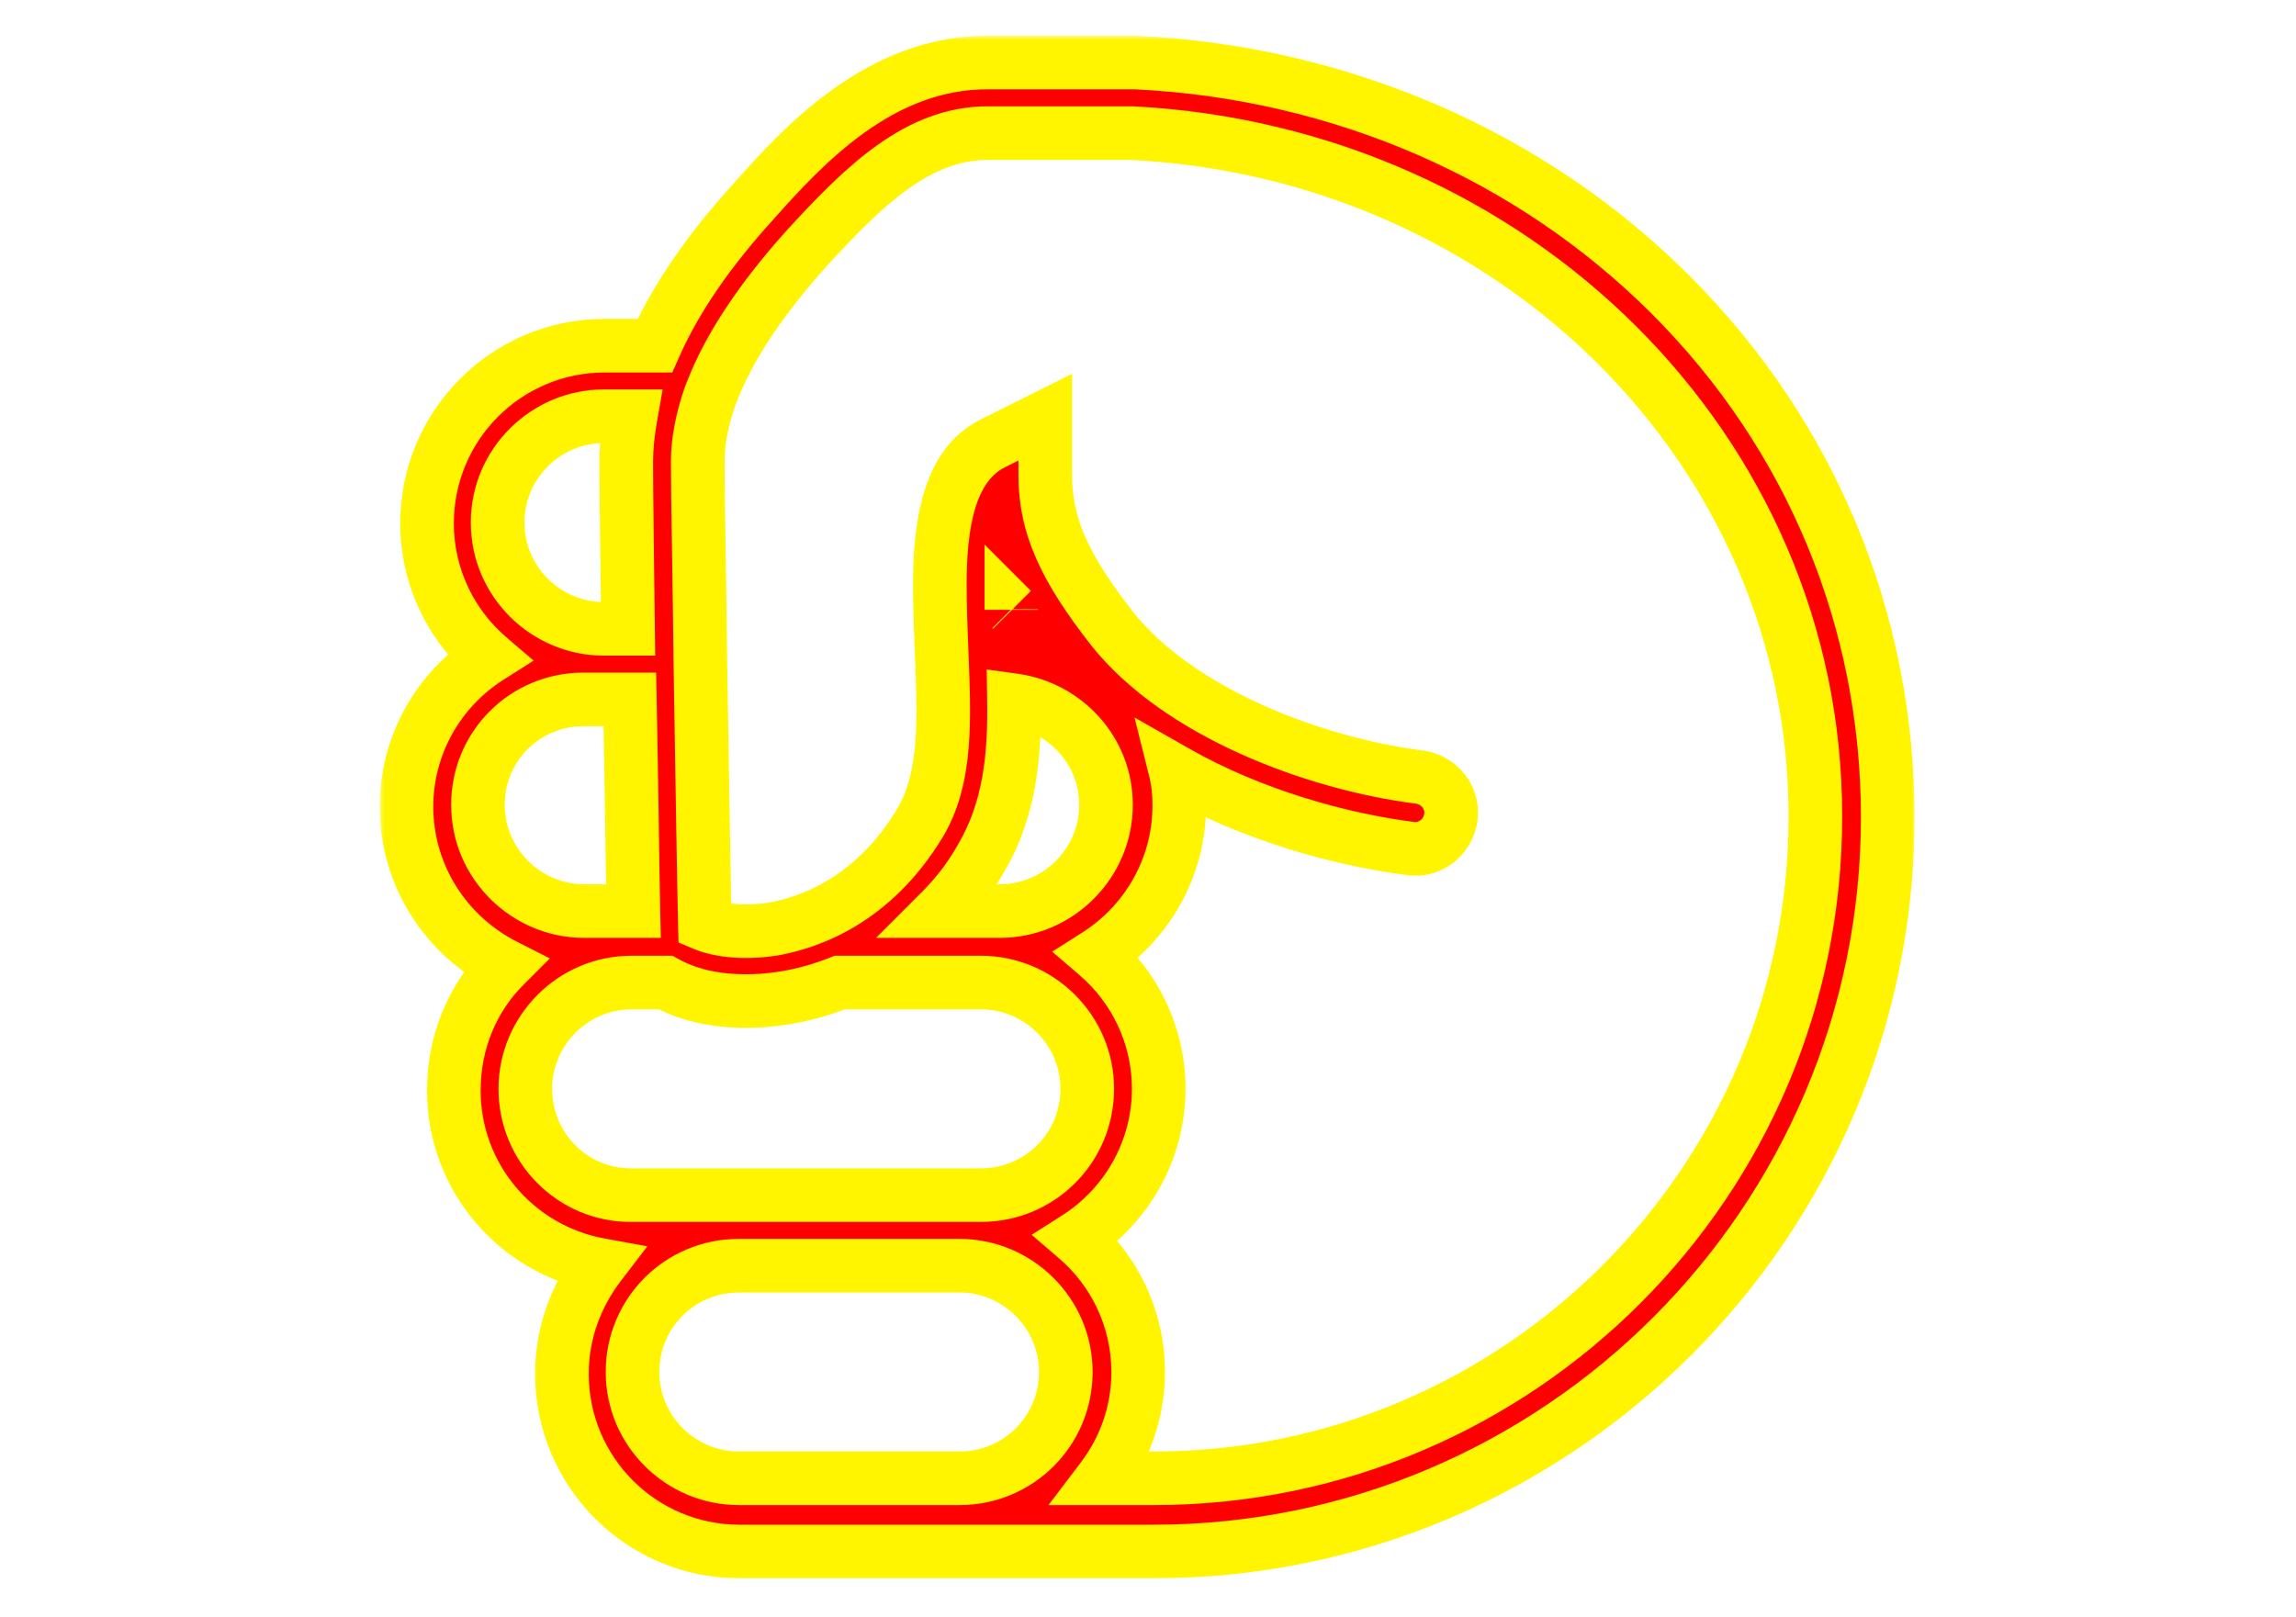 <svg width="257" height="181" viewBox="0 0 180 181" fill="none" xmlns="http://www.w3.org/2000/svg">
<g filter="url(#filter0_d_7_49)">
<mask id="path-1-outside-1_7_49" maskUnits="userSpaceOnUse" x="4" y="0" width="172" height="173" fill="black">
<rect fill="white" x="4" width="172" height="173"/>
<path d="M148.5 29.001C132.9 13.401 111.6 4.101 88.6 3.001H72.2C60 2.901 51.4 12.301 45.8 18.601C40.8 24.101 37.1 29.501 34.8 34.701H29.2C18.2 34.701 9.3 43.601 9.3 54.601C9.3 60.601 12 66.001 16.2 69.601C10.7 73.101 7 79.301 7 86.301C7 94.101 11.5 100.801 18 104.101C14.4 107.701 12.3 112.601 12.3 118.101C12.3 127.801 19.3 135.901 28.6 137.601C26 141.001 24.4 145.201 24.4 149.801C24.4 160.801 33.3 169.701 44.3 169.701H67.4H68.9H90.6C135.9 169.701 172.8 132.801 172.8 87.501C172.8 65.401 164.2 44.701 148.5 29.001ZM29.1 42.601H32.1C31.8 44.301 31.6 46.001 31.6 47.701C31.6 51.101 31.7 58.301 31.8 66.401H29.1C22.6 66.401 17.2 61.101 17.2 54.501C17.2 47.901 22.6 42.601 29.1 42.601ZM26.8 74.301H29.1H32C32.2 84.001 32.3 93.501 32.4 98.001H32.2H26.9C20.4 98.001 15 92.701 15 86.101C15 79.501 20.3 74.301 26.8 74.301ZM20.3 117.901C20.3 111.401 25.6 106.001 32.2 106.001H36C36.9 106.501 38 107.001 39.5 107.401C43.6 108.501 49.5 108.401 55.5 106.001H71.3C77.8 106.001 83.2 111.301 83.2 117.901C83.2 124.501 77.9 129.801 71.3 129.801H69H44.2H32.1C25.6 129.801 20.3 124.501 20.3 117.901ZM74.7 64.201C74.8 64.301 74.8 64.301 74.7 64.201C74.7 64.301 74.7 64.301 74.7 64.201ZM71.3 92.101C74.5 86.701 75.1 80.701 75 74.401C80.8 75.201 85.3 80.101 85.3 86.101C85.3 92.601 80 98.001 73.4 98.001H71.1H66.8C68.5 96.301 70 94.401 71.3 92.101ZM67.4 161.501H44.2C37.7 161.501 32.3 156.201 32.3 149.601C32.3 143.001 37.6 137.701 44.2 137.701H68.9C75.4 137.701 80.8 143.001 80.8 149.601C80.8 156.201 75.5 161.501 68.9 161.501H67.4ZM90.7 161.501H84.9C87.4 158.201 88.9 154.101 88.9 149.601C88.9 143.601 86.2 138.201 82 134.601C87.5 131.101 91.2 124.901 91.2 117.901C91.2 111.901 88.5 106.501 84.3 102.901C89.8 99.401 93.5 93.201 93.5 86.201C93.5 84.901 93.4 83.601 93.1 82.401C101.7 87.301 111.6 90.001 119.4 91.001C121.6 91.301 123.6 89.701 123.9 87.501C124.2 85.301 122.6 83.301 120.4 83.001C108.6 81.501 93.5 75.801 86 66.401C80.6 59.501 78.5 54.801 78.5 49.201V42.701L72.7 45.601C68.6 47.601 66.7 52.601 66.7 61.301C66.7 64.001 66.8 66.501 66.9 69.001C67.2 76.501 67.5 83.001 64.5 88.101C59.2 96.901 52 99.301 48.1 100.001C44.3 100.601 41.6 100.001 40.4 99.501C40.3 95.601 40.1 82.701 39.9 70.501C39.8 60.801 39.6 51.701 39.6 47.701C39.6 45.401 40.1 42.901 41 40.301C41.1 40.101 41.1 40.001 41.2 39.801C43.1 34.901 46.6 29.601 51.7 23.901C58.2 16.801 64.2 10.901 72.1 10.901H88.2C131.1 13.101 164.7 46.601 164.7 87.301C164.8 128.201 131.5 161.501 90.7 161.501Z"/>
</mask>
<path d="M148.5 29.001C132.9 13.401 111.6 4.101 88.6 3.001H72.2C60 2.901 51.4 12.301 45.8 18.601C40.8 24.101 37.1 29.501 34.8 34.701H29.2C18.2 34.701 9.3 43.601 9.3 54.601C9.3 60.601 12 66.001 16.2 69.601C10.7 73.101 7 79.301 7 86.301C7 94.101 11.5 100.801 18 104.101C14.4 107.701 12.3 112.601 12.3 118.101C12.3 127.801 19.3 135.901 28.6 137.601C26 141.001 24.4 145.201 24.4 149.801C24.4 160.801 33.3 169.701 44.3 169.701H67.4H68.9H90.6C135.9 169.701 172.8 132.801 172.8 87.501C172.8 65.401 164.2 44.701 148.5 29.001ZM29.1 42.601H32.1C31.8 44.301 31.6 46.001 31.6 47.701C31.6 51.101 31.7 58.301 31.8 66.401H29.1C22.6 66.401 17.2 61.101 17.2 54.501C17.2 47.901 22.6 42.601 29.1 42.601ZM26.8 74.301H29.1H32C32.2 84.001 32.3 93.501 32.4 98.001H32.2H26.9C20.4 98.001 15 92.701 15 86.101C15 79.501 20.3 74.301 26.8 74.301ZM20.3 117.901C20.3 111.401 25.6 106.001 32.2 106.001H36C36.9 106.501 38 107.001 39.5 107.401C43.6 108.501 49.5 108.401 55.5 106.001H71.3C77.8 106.001 83.2 111.301 83.2 117.901C83.2 124.501 77.9 129.801 71.3 129.801H69H44.2H32.1C25.6 129.801 20.3 124.501 20.3 117.901ZM74.7 64.201C74.8 64.301 74.8 64.301 74.7 64.201C74.7 64.301 74.7 64.301 74.7 64.201ZM71.3 92.101C74.5 86.701 75.1 80.701 75 74.401C80.8 75.201 85.3 80.101 85.3 86.101C85.3 92.601 80 98.001 73.4 98.001H71.1H66.8C68.5 96.301 70 94.401 71.3 92.101ZM67.4 161.501H44.2C37.7 161.501 32.3 156.201 32.3 149.601C32.3 143.001 37.6 137.701 44.2 137.701H68.9C75.4 137.701 80.8 143.001 80.8 149.601C80.8 156.201 75.5 161.501 68.9 161.501H67.4ZM90.7 161.501H84.9C87.4 158.201 88.9 154.101 88.9 149.601C88.9 143.601 86.2 138.201 82 134.601C87.5 131.101 91.2 124.901 91.2 117.901C91.2 111.901 88.5 106.501 84.3 102.901C89.8 99.401 93.5 93.201 93.5 86.201C93.5 84.901 93.4 83.601 93.1 82.401C101.7 87.301 111.6 90.001 119.4 91.001C121.6 91.301 123.6 89.701 123.9 87.501C124.2 85.301 122.6 83.301 120.4 83.001C108.6 81.501 93.5 75.801 86 66.401C80.6 59.501 78.5 54.801 78.5 49.201V42.701L72.7 45.601C68.6 47.601 66.7 52.601 66.7 61.301C66.7 64.001 66.8 66.501 66.9 69.001C67.2 76.501 67.5 83.001 64.5 88.101C59.2 96.901 52 99.301 48.1 100.001C44.3 100.601 41.6 100.001 40.4 99.501C40.3 95.601 40.1 82.701 39.9 70.501C39.8 60.801 39.6 51.701 39.6 47.701C39.6 45.401 40.1 42.901 41 40.301C41.1 40.101 41.1 40.001 41.2 39.801C43.1 34.901 46.6 29.601 51.7 23.901C58.2 16.801 64.2 10.901 72.1 10.901H88.2C131.1 13.101 164.7 46.601 164.7 87.301C164.8 128.201 131.5 161.501 90.7 161.501Z" fill="#FF0000"/>
<path d="M88.6 3.001L88.743 0.004L88.672 0.001H88.6V3.001ZM72.2 3.001L72.175 6.001L72.188 6.001H72.2V3.001ZM45.8 18.601L48.02 20.619L48.031 20.606L48.042 20.594L45.8 18.601ZM34.8 34.701V37.701H36.753L37.544 35.914L34.8 34.701ZM16.2 69.601L17.811 72.132L21.227 69.958L18.152 67.323L16.2 69.601ZM18 104.101L20.121 106.222L23.046 103.298L19.358 101.426L18 104.101ZM28.6 137.601L30.983 139.423L33.96 135.531L29.14 134.65L28.6 137.601ZM32.1 42.601L35.054 43.122L35.676 39.601H32.1V42.601ZM31.8 66.401V69.401H34.837L34.8 66.364L31.8 66.401ZM17.2 54.501H20.2H17.2ZM32 74.301L34.999 74.239L34.939 71.301H32V74.301ZM32.4 98.001V101.001H35.467L35.399 97.934L32.4 98.001ZM36 106.001L37.457 103.378L36.777 103.001H36V106.001ZM39.5 107.401L40.277 104.503L40.273 104.502L39.5 107.401ZM55.5 106.001V103.001H54.922L54.386 103.215L55.5 106.001ZM32.1 129.801V132.801V129.801ZM74.7 64.201L76.821 62.08L71.7 56.958V64.201H74.7ZM74.7 64.201L76.821 62.08L71.7 56.958V64.201H74.7ZM71.3 92.101L68.719 90.571L68.703 90.598L68.688 90.625L71.3 92.101ZM75 74.401L75.41 71.429L71.945 70.951L72 74.448L75 74.401ZM66.8 98.001L64.679 95.879L59.557 101.001H66.8V98.001ZM84.9 161.501L82.509 159.689L78.864 164.501H84.9V161.501ZM82 134.601L80.389 132.07L76.974 134.244L80.048 136.879L82 134.601ZM84.3 102.901L82.689 100.37L79.273 102.544L82.348 105.179L84.3 102.901ZM93.1 82.401L94.585 79.794L88.487 76.32L90.19 83.128L93.1 82.401ZM119.4 91.001L119.805 88.028L119.793 88.027L119.781 88.025L119.4 91.001ZM120.4 83.001L120.805 80.028L120.792 80.026L120.778 80.025L120.4 83.001ZM86 66.401L83.638 68.25L83.646 68.261L83.655 68.272L86 66.401ZM78.5 42.701H81.5V37.847L77.158 40.017L78.5 42.701ZM72.7 45.601L74.015 48.297L74.028 48.291L74.042 48.284L72.7 45.601ZM66.9 69.001L63.902 69.121L66.9 69.001ZM64.5 88.101L67.07 89.649L67.078 89.635L67.086 89.622L64.5 88.101ZM48.1 100.001L48.568 102.964L48.599 102.959L48.63 102.954L48.1 100.001ZM40.4 99.501L37.401 99.578L37.451 101.522L39.246 102.27L40.4 99.501ZM39.9 70.501L36.9 70.532L36.9 70.541L36.9 70.55L39.9 70.501ZM41 40.301L38.317 38.959L38.229 39.134L38.165 39.319L41 40.301ZM41.2 39.801L43.883 41.142L43.946 41.017L43.997 40.885L41.2 39.801ZM51.7 23.901L49.487 21.875L49.476 21.888L49.464 21.9L51.7 23.901ZM88.2 10.901L88.354 7.905L88.277 7.901H88.2V10.901ZM164.7 87.301L161.7 87.301L161.7 87.308L164.7 87.301ZM150.621 26.88C134.474 10.732 112.46 1.139 88.743 0.004L88.457 5.997C110.74 7.063 131.326 16.069 146.379 31.122L150.621 26.88ZM88.6 0.001H72.2V6.001H88.6V0.001ZM72.225 0.001C58.474 -0.112 49.015 10.468 43.558 16.608L48.042 20.594C53.785 14.134 61.526 5.913 72.175 6.001L72.225 0.001ZM43.58 16.583C38.429 22.249 34.521 27.915 32.056 33.487L37.544 35.914C39.679 31.087 43.171 25.953 48.02 20.619L43.58 16.583ZM34.8 31.701H29.2V37.701H34.8V31.701ZM29.2 31.701C16.543 31.701 6.3 41.944 6.3 54.601H12.3C12.3 45.258 19.857 37.701 29.2 37.701V31.701ZM6.3 54.601C6.3 61.515 9.412 67.734 14.248 71.879L18.152 67.323C14.588 64.268 12.3 59.687 12.3 54.601H6.3ZM14.589 67.07C8.267 71.093 4 78.225 4 86.301H10C10 80.376 13.133 75.108 17.811 72.132L14.589 67.07ZM4 86.301C4 95.293 9.192 102.994 16.642 106.776L19.358 101.426C13.808 98.608 10 92.908 10 86.301H4ZM15.879 101.979C11.712 106.146 9.3 111.811 9.3 118.101H15.3C15.3 113.391 17.088 109.256 20.121 106.222L15.879 101.979ZM9.3 118.101C9.3 129.281 17.367 138.597 28.061 140.552L29.14 134.65C21.233 133.204 15.3 126.32 15.3 118.101H9.3ZM26.217 135.778C23.252 139.655 21.4 144.486 21.4 149.801H27.4C27.4 145.915 28.748 142.346 30.983 139.423L26.217 135.778ZM21.4 149.801C21.4 162.458 31.643 172.701 44.3 172.701V166.701C34.957 166.701 27.4 159.144 27.4 149.801H21.4ZM44.3 172.701H67.4V166.701H44.3V172.701ZM67.4 172.701H68.9V166.701H67.4V172.701ZM68.9 172.701H90.6V166.701H68.9V172.701ZM90.6 172.701C137.557 172.701 175.8 134.458 175.8 87.501H169.8C169.8 131.144 134.243 166.701 90.6 166.701V172.701ZM175.8 87.501C175.8 64.601 166.881 43.139 150.621 26.88L146.379 31.122C161.519 46.263 169.8 66.201 169.8 87.501H175.8ZM29.1 45.601H32.1V39.601H29.1V45.601ZM29.146 42.079C28.827 43.886 28.6 45.77 28.6 47.701H34.6C34.6 46.231 34.773 44.715 35.054 43.122L29.146 42.079ZM28.6 47.701C28.6 51.125 28.701 58.357 28.8 66.438L34.8 66.364C34.7 58.245 34.6 51.076 34.6 47.701H28.6ZM31.8 63.401H29.1V69.401H31.8V63.401ZM29.1 63.401C24.24 63.401 20.2 59.428 20.2 54.501H14.2C14.2 62.774 20.96 69.401 29.1 69.401V63.401ZM20.2 54.501C20.2 49.574 24.24 45.601 29.1 45.601V39.601C20.96 39.601 14.2 46.228 14.2 54.501H20.2ZM26.8 77.301H29.1V71.301H26.8V77.301ZM29.1 77.301H32V71.301H29.1V77.301ZM29.001 74.363C29.198 83.938 29.302 93.641 29.401 98.067L35.399 97.934C35.298 93.36 35.202 84.064 34.999 74.239L29.001 74.363ZM32.4 95.001H32.2V101.001H32.4V95.001ZM32.2 95.001H26.9V101.001H32.2V95.001ZM26.9 95.001C22.04 95.001 18 91.028 18 86.101H12C12 94.374 18.76 101.001 26.9 101.001V95.001ZM18 86.101C18 81.174 21.94 77.301 26.8 77.301V71.301C18.66 71.301 12 77.827 12 86.101H18ZM23.3 117.901C23.3 113.041 27.273 109.001 32.2 109.001V103.001C23.927 103.001 17.3 109.76 17.3 117.901H23.3ZM32.2 109.001H36V103.001H32.2V109.001ZM34.543 108.623C35.63 109.227 36.959 109.828 38.727 110.299L40.273 104.502C39.041 104.174 38.17 103.774 37.457 103.378L34.543 108.623ZM38.723 110.298C43.486 111.576 50.049 111.412 56.614 108.786L54.386 103.215C48.951 105.389 43.714 105.425 40.277 104.503L38.723 110.298ZM55.5 109.001H71.3V103.001H55.5V109.001ZM71.3 109.001C76.16 109.001 80.2 112.974 80.2 117.901H86.2C86.2 109.628 79.44 103.001 71.3 103.001V109.001ZM80.2 117.901C80.2 122.844 76.243 126.801 71.3 126.801V132.801C79.557 132.801 86.2 126.158 86.2 117.901H80.2ZM71.3 126.801H69V132.801H71.3V126.801ZM69 126.801H44.2V132.801H69V126.801ZM44.2 126.801H32.1V132.801H44.2V126.801ZM32.1 126.801C27.273 126.801 23.3 122.86 23.3 117.901H17.3C17.3 126.141 23.927 132.801 32.1 132.801L32.1 126.801ZM72.579 66.322C72.579 66.322 72.579 66.323 72.579 66.323C72.579 66.323 72.58 66.323 72.58 66.323C72.58 66.323 72.58 66.324 72.58 66.324C72.581 66.324 72.581 66.324 72.581 66.324C72.581 66.325 72.581 66.325 72.582 66.325C72.582 66.325 72.582 66.325 72.582 66.326C72.582 66.326 72.582 66.326 72.583 66.326C72.583 66.326 72.583 66.326 72.583 66.327C72.584 66.327 72.584 66.327 72.584 66.327C72.584 66.328 72.584 66.328 72.584 66.328C72.585 66.328 72.585 66.328 72.585 66.328C72.585 66.329 72.585 66.329 72.586 66.329C72.586 66.329 72.586 66.329 72.586 66.329C72.586 66.33 72.587 66.33 72.587 66.33C72.587 66.33 72.587 66.331 72.587 66.331C72.587 66.331 72.588 66.331 72.588 66.331C72.588 66.331 72.588 66.332 72.588 66.332C72.588 66.332 72.589 66.332 72.589 66.332C72.589 66.332 72.589 66.333 72.589 66.333C72.59 66.333 72.59 66.333 72.59 66.333C72.59 66.334 72.59 66.334 72.591 66.334C72.591 66.334 72.591 66.334 72.591 66.334C72.591 66.335 72.591 66.335 72.592 66.335C72.592 66.335 72.592 66.335 72.592 66.335C72.592 66.336 72.592 66.336 72.593 66.336C72.593 66.336 72.593 66.336 72.593 66.337C72.593 66.337 72.594 66.337 72.594 66.337C72.594 66.337 72.594 66.337 72.594 66.338C72.594 66.338 72.594 66.338 72.595 66.338C72.595 66.338 72.595 66.338 72.595 66.339C72.595 66.339 72.596 66.339 72.596 66.339C72.596 66.339 72.596 66.34 72.596 66.34C72.596 66.34 72.597 66.34 72.597 66.34C72.597 66.34 72.597 66.341 72.597 66.341C72.597 66.341 72.598 66.341 72.598 66.341C72.598 66.341 72.598 66.342 72.598 66.342C72.599 66.342 72.599 66.342 72.599 66.342C72.599 66.342 72.599 66.343 72.599 66.343C72.6 66.343 72.6 66.343 72.6 66.343C72.6 66.343 72.6 66.344 72.6 66.344C72.6 66.344 72.601 66.344 72.601 66.344C72.601 66.344 72.601 66.344 72.601 66.345C72.601 66.345 72.602 66.345 72.602 66.345C72.602 66.345 72.602 66.346 72.602 66.346C72.602 66.346 72.603 66.346 72.603 66.346C72.603 66.346 72.603 66.347 72.603 66.347C72.603 66.347 72.603 66.347 72.604 66.347C72.604 66.347 72.604 66.347 72.604 66.348C72.604 66.348 72.605 66.348 72.605 66.348C72.605 66.348 72.605 66.348 72.605 66.349C72.605 66.349 72.605 66.349 72.606 66.349C72.606 66.349 72.606 66.349 72.606 66.35C72.606 66.35 72.606 66.35 72.606 66.35C72.607 66.35 72.607 66.35 72.607 66.35C72.607 66.351 72.607 66.351 72.607 66.351C72.608 66.351 72.608 66.351 72.608 66.351C72.608 66.352 72.608 66.352 72.608 66.352C72.609 66.352 72.609 66.352 72.609 66.352C72.609 66.352 72.609 66.353 72.609 66.353C72.609 66.353 72.61 66.353 72.61 66.353C72.61 66.353 72.61 66.353 72.61 66.354C72.61 66.354 72.611 66.354 72.611 66.354C72.611 66.354 72.611 66.354 72.611 66.355C72.611 66.355 72.611 66.355 72.612 66.355C72.612 66.355 72.612 66.355 72.612 66.355C72.612 66.356 72.612 66.356 72.612 66.356C72.612 66.356 72.613 66.356 72.613 66.356C72.613 66.356 72.613 66.356 72.613 66.357C72.613 66.357 72.614 66.357 72.614 66.357C72.614 66.357 72.614 66.357 72.614 66.358C72.614 66.358 72.614 66.358 72.615 66.358C72.615 66.358 72.615 66.358 72.615 66.358C72.615 66.359 72.615 66.359 72.615 66.359C72.615 66.359 72.616 66.359 72.616 66.359C72.616 66.359 72.616 66.359 72.616 66.36C72.616 66.36 72.617 66.36 72.617 66.36C72.617 66.36 72.617 66.36 72.617 66.36C72.617 66.361 72.617 66.361 72.617 66.361C72.618 66.361 72.618 66.361 72.618 66.361C72.618 66.361 72.618 66.362 72.618 66.362C72.618 66.362 72.618 66.362 72.619 66.362C72.619 66.362 72.619 66.362 72.619 66.362C72.619 66.363 72.619 66.363 72.619 66.363C72.62 66.363 72.62 66.363 72.62 66.363C72.62 66.363 72.62 66.364 72.62 66.364C72.62 66.364 72.621 66.364 72.621 66.364C72.621 66.364 72.621 66.364 72.621 66.364C72.621 66.365 72.621 66.365 72.621 66.365C72.621 66.365 72.622 66.365 72.622 66.365C72.622 66.365 72.622 66.365 72.622 66.366C72.622 66.366 72.622 66.366 72.623 66.366C72.623 66.366 72.623 66.366 72.623 66.366C72.623 66.367 72.623 66.367 72.623 66.367C72.623 66.367 72.624 66.367 72.624 66.367C72.624 66.367 72.624 66.367 72.624 66.367C72.624 66.368 72.624 66.368 72.624 66.368C72.624 66.368 72.625 66.368 72.625 66.368C72.625 66.368 72.625 66.368 72.625 66.368C72.625 66.369 72.625 66.369 72.626 66.369C72.626 66.369 72.626 66.369 72.626 66.369C72.626 66.369 72.626 66.37 72.626 66.37C72.626 66.37 72.626 66.37 72.626 66.37C72.627 66.37 72.627 66.37 72.627 66.37C72.627 66.37 72.627 66.371 72.627 66.371C72.627 66.371 72.627 66.371 72.628 66.371C72.628 66.371 72.628 66.371 72.628 66.371C72.628 66.371 72.628 66.372 72.628 66.372C72.628 66.372 72.629 66.372 72.629 66.372C72.629 66.372 72.629 66.372 72.629 66.372C72.629 66.373 72.629 66.373 72.629 66.373C72.629 66.373 72.629 66.373 72.63 66.373C72.63 66.373 72.63 66.373 72.63 66.373C72.63 66.374 72.63 66.374 72.63 66.374C72.63 66.374 72.63 66.374 72.631 66.374C72.631 66.374 72.631 66.374 72.631 66.374C72.631 66.374 72.631 66.375 72.631 66.375C72.631 66.375 72.632 66.375 72.632 66.375C72.632 66.375 72.632 66.375 72.632 66.375C72.632 66.375 72.632 66.376 72.632 66.376C72.632 66.376 72.632 66.376 72.632 66.376C72.633 66.376 72.633 66.376 72.633 66.376C72.633 66.376 72.633 66.376 72.633 66.377C72.633 66.377 72.633 66.377 72.633 66.377C72.633 66.377 72.634 66.377 72.634 66.377C72.634 66.377 72.634 66.377 72.634 66.377C72.634 66.378 72.634 66.378 72.634 66.378C72.634 66.378 72.635 66.378 72.635 66.378C72.635 66.378 72.635 66.378 72.635 66.378C72.635 66.379 72.635 66.379 72.635 66.379C72.635 66.379 72.635 66.379 72.635 66.379C72.636 66.379 72.636 66.379 72.636 66.379C72.636 66.379 72.636 66.379 72.636 66.379C72.636 66.38 72.636 66.38 72.636 66.38C72.636 66.38 72.637 66.38 72.637 66.38C72.637 66.38 72.637 66.38 72.637 66.38C72.637 66.38 72.637 66.38 72.637 66.381C72.637 66.381 72.637 66.381 72.638 66.381C72.638 66.381 72.638 66.381 72.638 66.381C72.638 66.381 72.638 66.381 72.638 66.381C72.638 66.382 72.638 66.382 72.638 66.382C72.638 66.382 72.638 66.382 72.638 66.382C72.639 66.382 72.639 66.382 72.639 66.382C72.639 66.382 72.639 66.382 72.639 66.382C72.639 66.383 72.639 66.383 72.639 66.383C72.639 66.383 72.639 66.383 72.64 66.383C72.64 66.383 72.64 66.383 72.64 66.383C72.64 66.383 72.64 66.383 72.64 66.383C72.64 66.384 72.64 66.384 72.64 66.384C72.64 66.384 72.641 66.384 72.641 66.384C72.641 66.384 72.641 66.384 72.641 66.384C72.641 66.384 72.641 66.384 72.641 66.385C72.641 66.385 72.641 66.385 72.641 66.385C72.641 66.385 72.641 66.385 72.641 66.385C72.642 66.385 72.642 66.385 72.642 66.385C72.642 66.385 72.642 66.385 72.642 66.385C72.642 66.385 72.642 66.386 72.642 66.386C72.642 66.386 72.642 66.386 72.642 66.386C72.642 66.386 72.643 66.386 72.643 66.386C72.643 66.386 72.643 66.386 72.643 66.386C72.643 66.386 72.643 66.386 72.643 66.387C72.643 66.387 72.643 66.387 72.643 66.387C72.643 66.387 72.644 66.387 72.644 66.387C72.644 66.387 72.644 66.387 72.644 66.387C72.644 66.387 72.644 66.387 72.644 66.387C72.644 66.388 72.644 66.388 72.644 66.388C72.644 66.388 72.644 66.388 72.644 66.388C72.644 66.388 72.645 66.388 72.645 66.388C72.645 66.388 72.645 66.388 72.645 66.388C72.645 66.388 72.645 66.388 72.645 66.388C72.645 66.388 72.645 66.389 72.645 66.389C72.645 66.389 72.645 66.389 72.645 66.389C72.645 66.389 72.645 66.389 72.646 66.389C72.646 66.389 72.646 66.389 72.646 66.389C72.646 66.389 72.646 66.389 72.646 66.389C72.646 66.389 72.646 66.389 72.646 66.39C72.646 66.39 72.646 66.39 72.646 66.39C72.646 66.39 72.647 66.39 72.647 66.39C72.647 66.39 72.647 66.39 72.647 66.39C72.647 66.39 72.647 66.39 72.647 66.39C72.647 66.39 72.647 66.39 72.647 66.391C72.647 66.391 72.647 66.391 72.647 66.391C72.647 66.391 72.647 66.391 72.647 66.391C72.647 66.391 72.647 66.391 72.648 66.391C72.648 66.391 72.648 66.391 72.648 66.391C72.648 66.391 72.648 66.391 72.648 66.391C72.648 66.391 72.648 66.391 72.648 66.391C72.648 66.392 72.648 66.392 72.648 66.392C72.648 66.392 72.648 66.392 72.648 66.392C72.648 66.392 72.648 66.392 72.648 66.392C72.649 66.392 72.649 66.392 72.649 66.392C72.649 66.392 72.649 66.392 72.649 66.392C72.649 66.392 72.649 66.392 72.649 66.392C72.649 66.392 72.649 66.392 72.649 66.393C72.649 66.393 72.649 66.393 72.649 66.393C72.649 66.393 72.649 66.393 72.649 66.393C72.65 66.393 72.65 66.393 72.65 66.393C72.65 66.393 72.65 66.393 72.65 66.393C72.65 66.393 72.65 66.393 72.65 66.393C72.65 66.393 72.65 66.393 72.65 66.393C72.65 66.393 72.65 66.394 72.65 66.394C72.65 66.394 72.65 66.394 72.65 66.394C72.65 66.394 72.65 66.394 72.65 66.394C72.65 66.394 72.65 66.394 72.65 66.394C72.65 66.394 72.651 66.394 72.651 66.394C72.651 66.394 72.651 66.394 72.651 66.394C72.651 66.394 72.651 66.394 72.651 66.394C72.651 66.394 72.651 66.394 72.651 66.394C72.651 66.394 72.651 66.394 72.651 66.394C72.651 66.394 72.651 66.394 72.651 66.395C72.651 66.395 72.651 66.395 72.651 66.395C72.651 66.395 72.651 66.395 72.651 66.395C72.651 66.395 72.651 66.395 72.651 66.395C72.651 66.395 72.651 66.395 72.652 66.395C72.652 66.395 72.652 66.395 72.652 66.395C72.652 66.395 72.652 66.395 72.652 66.395C72.652 66.395 72.652 66.395 72.652 66.395C72.652 66.395 72.652 66.395 72.652 66.395C72.652 66.395 72.652 66.395 72.652 66.395C72.652 66.395 72.652 66.395 72.652 66.395C72.652 66.396 72.652 66.396 72.652 66.396C72.652 66.396 72.652 66.396 72.652 66.396C72.652 66.396 72.652 66.396 72.652 66.396C72.652 66.396 72.652 66.396 72.652 66.396C72.653 66.396 72.653 66.396 72.653 66.396C72.653 66.396 72.653 66.396 72.653 66.396C72.653 66.396 72.653 66.396 72.653 66.396C72.653 66.396 72.653 66.396 72.653 66.396C72.653 66.396 72.653 66.396 72.653 66.396C72.653 66.396 72.653 66.396 72.653 66.396C72.653 66.396 72.653 66.396 72.653 66.396C72.653 66.396 72.653 66.396 72.653 66.396C72.653 66.396 72.653 66.396 72.653 66.397C72.653 66.397 72.653 66.397 72.653 66.397C72.653 66.397 72.653 66.397 72.653 66.397C72.653 66.397 72.653 66.397 72.653 66.397C72.653 66.397 72.653 66.397 72.653 66.397C72.653 66.397 72.653 66.397 72.653 66.397C72.653 66.397 72.653 66.397 72.653 66.397C72.653 66.397 72.653 66.397 72.653 66.397C72.653 66.397 72.653 66.397 72.653 66.397C72.653 66.397 72.653 66.397 72.653 66.397C72.653 66.397 72.653 66.397 72.653 66.397C72.653 66.397 72.653 66.397 72.653 66.397C72.653 66.397 72.653 66.397 72.653 66.397C72.653 66.397 72.653 66.397 72.653 66.397C72.654 66.397 72.654 66.397 72.654 66.397C72.654 66.397 72.654 66.397 72.654 66.397C72.654 66.397 72.654 66.397 72.654 66.397C72.654 66.397 72.654 66.397 72.654 66.397C72.654 66.397 72.654 66.397 72.654 66.397C72.654 66.397 72.654 66.397 72.654 66.397C72.654 66.397 72.654 66.397 72.654 66.397C72.654 66.397 72.654 66.397 72.654 66.397C72.654 66.397 72.654 66.397 72.654 66.397C72.654 66.397 72.654 66.397 72.654 66.397C72.654 66.397 72.654 66.397 74.775 64.276C76.896 62.154 76.896 62.154 76.896 62.154C76.896 62.154 76.896 62.154 76.896 62.154C76.896 62.154 76.896 62.154 76.896 62.154C76.896 62.154 76.896 62.154 76.896 62.154C76.896 62.154 76.896 62.154 76.896 62.154C76.896 62.154 76.896 62.154 76.896 62.154C76.896 62.154 76.896 62.154 76.896 62.154C76.896 62.154 76.896 62.154 76.896 62.154C76.896 62.154 76.896 62.154 76.896 62.154C76.896 62.154 76.896 62.154 76.896 62.154C76.896 62.154 76.896 62.154 76.896 62.154C76.896 62.154 76.896 62.154 76.896 62.154C76.896 62.154 76.896 62.154 76.896 62.154C76.896 62.154 76.896 62.154 76.896 62.154C76.896 62.154 76.896 62.154 76.896 62.154C76.896 62.154 76.896 62.154 76.896 62.154C76.896 62.154 76.896 62.154 76.896 62.154C76.896 62.154 76.896 62.154 76.896 62.154C76.896 62.154 76.896 62.154 76.896 62.154C76.896 62.154 76.896 62.154 76.896 62.154C76.896 62.154 76.896 62.154 76.896 62.154C76.896 62.154 76.896 62.154 76.896 62.154C76.896 62.154 76.896 62.154 76.896 62.154C76.896 62.154 76.896 62.154 76.896 62.154C76.896 62.154 76.896 62.154 76.896 62.154C76.896 62.154 76.896 62.154 76.896 62.154C76.895 62.154 76.895 62.154 76.895 62.154C76.895 62.154 76.895 62.154 76.895 62.154C76.895 62.154 76.895 62.154 76.895 62.154C76.895 62.154 76.895 62.154 76.895 62.153C76.895 62.153 76.895 62.153 76.895 62.153C76.895 62.153 76.895 62.153 76.895 62.153C76.895 62.153 76.895 62.153 76.895 62.153C76.895 62.153 76.895 62.153 76.895 62.153C76.895 62.153 76.895 62.153 76.895 62.153C76.895 62.153 76.895 62.153 76.895 62.153C76.895 62.153 76.895 62.153 76.895 62.153C76.895 62.153 76.895 62.153 76.895 62.153C76.895 62.153 76.895 62.153 76.895 62.153C76.895 62.153 76.894 62.153 76.894 62.153C76.894 62.153 76.894 62.153 76.894 62.153C76.894 62.153 76.894 62.153 76.894 62.153C76.894 62.152 76.894 62.152 76.894 62.152C76.894 62.152 76.894 62.152 76.894 62.152C76.894 62.152 76.894 62.152 76.894 62.152C76.894 62.152 76.894 62.152 76.894 62.152C76.894 62.152 76.894 62.152 76.894 62.152C76.894 62.152 76.894 62.152 76.894 62.152C76.894 62.152 76.894 62.152 76.894 62.152C76.894 62.152 76.894 62.152 76.894 62.152C76.893 62.152 76.893 62.151 76.893 62.151C76.893 62.151 76.893 62.151 76.893 62.151C76.893 62.151 76.893 62.151 76.893 62.151C76.893 62.151 76.893 62.151 76.893 62.151C76.893 62.151 76.893 62.151 76.893 62.151C76.893 62.151 76.893 62.151 76.893 62.151C76.893 62.151 76.893 62.151 76.893 62.151C76.893 62.151 76.892 62.151 76.892 62.151C76.892 62.151 76.892 62.151 76.892 62.151C76.892 62.15 76.892 62.15 76.892 62.15C76.892 62.15 76.892 62.15 76.892 62.15C76.892 62.15 76.892 62.15 76.892 62.15C76.892 62.15 76.892 62.15 76.892 62.15C76.892 62.15 76.892 62.15 76.892 62.15C76.892 62.15 76.891 62.15 76.891 62.15C76.891 62.15 76.891 62.15 76.891 62.15C76.891 62.149 76.891 62.149 76.891 62.149C76.891 62.149 76.891 62.149 76.891 62.149C76.891 62.149 76.891 62.149 76.891 62.149C76.891 62.149 76.891 62.149 76.891 62.149C76.891 62.149 76.891 62.149 76.891 62.149C76.891 62.149 76.89 62.149 76.89 62.148C76.89 62.148 76.89 62.148 76.89 62.148C76.89 62.148 76.89 62.148 76.89 62.148C76.89 62.148 76.89 62.148 76.89 62.148C76.89 62.148 76.89 62.148 76.89 62.148C76.89 62.148 76.89 62.148 76.889 62.148C76.889 62.148 76.889 62.148 76.889 62.148C76.889 62.147 76.889 62.147 76.889 62.147C76.889 62.147 76.889 62.147 76.889 62.147C76.889 62.147 76.889 62.147 76.889 62.147C76.889 62.147 76.889 62.147 76.889 62.147C76.889 62.147 76.888 62.147 76.888 62.147C76.888 62.147 76.888 62.147 76.888 62.146C76.888 62.146 76.888 62.146 76.888 62.146C76.888 62.146 76.888 62.146 76.888 62.146C76.888 62.146 76.888 62.146 76.888 62.146C76.888 62.146 76.888 62.146 76.888 62.146C76.887 62.145 76.887 62.145 76.887 62.145C76.887 62.145 76.887 62.145 76.887 62.145C76.887 62.145 76.887 62.145 76.887 62.145C76.887 62.145 76.887 62.145 76.887 62.145C76.887 62.145 76.886 62.145 76.886 62.145C76.886 62.145 76.886 62.144 76.886 62.144C76.886 62.144 76.886 62.144 76.886 62.144C76.886 62.144 76.886 62.144 76.886 62.144C76.886 62.144 76.886 62.144 76.886 62.144C76.885 62.144 76.885 62.144 76.885 62.144C76.885 62.143 76.885 62.143 76.885 62.143C76.885 62.143 76.885 62.143 76.885 62.143C76.885 62.143 76.885 62.143 76.885 62.143C76.885 62.143 76.885 62.143 76.884 62.143C76.884 62.142 76.884 62.142 76.884 62.142C76.884 62.142 76.884 62.142 76.884 62.142C76.884 62.142 76.884 62.142 76.884 62.142C76.884 62.142 76.883 62.142 76.883 62.142C76.883 62.142 76.883 62.141 76.883 62.141C76.883 62.141 76.883 62.141 76.883 62.141C76.883 62.141 76.883 62.141 76.883 62.141C76.883 62.141 76.883 62.141 76.882 62.141C76.882 62.141 76.882 62.141 76.882 62.14C76.882 62.14 76.882 62.14 76.882 62.14C76.882 62.14 76.882 62.14 76.882 62.14C76.882 62.14 76.882 62.14 76.882 62.14C76.881 62.139 76.881 62.139 76.881 62.139C76.881 62.139 76.881 62.139 76.881 62.139C76.881 62.139 76.881 62.139 76.881 62.139C76.881 62.139 76.88 62.139 76.88 62.139C76.88 62.138 76.88 62.138 76.88 62.138C76.88 62.138 76.88 62.138 76.88 62.138C76.88 62.138 76.88 62.138 76.88 62.138C76.879 62.138 76.879 62.138 76.879 62.137C76.879 62.137 76.879 62.137 76.879 62.137C76.879 62.137 76.879 62.137 76.879 62.137C76.879 62.137 76.879 62.137 76.878 62.137C76.878 62.136 76.878 62.136 76.878 62.136C76.878 62.136 76.878 62.136 76.878 62.136C76.878 62.136 76.878 62.136 76.878 62.136C76.877 62.136 76.877 62.136 76.877 62.135C76.877 62.135 76.877 62.135 76.877 62.135C76.877 62.135 76.877 62.135 76.877 62.135C76.877 62.135 76.876 62.135 76.876 62.135C76.876 62.134 76.876 62.134 76.876 62.134C76.876 62.134 76.876 62.134 76.876 62.134C76.876 62.134 76.876 62.134 76.876 62.134C76.875 62.133 76.875 62.133 76.875 62.133C76.875 62.133 76.875 62.133 76.875 62.133C76.875 62.133 76.875 62.133 76.874 62.133C76.874 62.133 76.874 62.133 76.874 62.132C76.874 62.132 76.874 62.132 76.874 62.132C76.874 62.132 76.874 62.132 76.874 62.132C76.874 62.132 76.873 62.132 76.873 62.131C76.873 62.131 76.873 62.131 76.873 62.131C76.873 62.131 76.873 62.131 76.873 62.131C76.873 62.131 76.872 62.13 76.872 62.13C76.872 62.13 76.872 62.13 76.872 62.13C76.872 62.13 76.872 62.13 76.872 62.13C76.871 62.13 76.871 62.13 76.871 62.129C76.871 62.129 76.871 62.129 76.871 62.129C76.871 62.129 76.871 62.129 76.871 62.129C76.871 62.129 76.87 62.129 76.87 62.128C76.87 62.128 76.87 62.128 76.87 62.128C76.87 62.128 76.87 62.128 76.87 62.128C76.869 62.128 76.869 62.127 76.869 62.127C76.869 62.127 76.869 62.127 76.869 62.127C76.869 62.127 76.869 62.127 76.868 62.127C76.868 62.127 76.868 62.126 76.868 62.126C76.868 62.126 76.868 62.126 76.868 62.126C76.868 62.126 76.868 62.126 76.867 62.126C76.867 62.125 76.867 62.125 76.867 62.125C76.867 62.125 76.867 62.125 76.867 62.125C76.867 62.125 76.866 62.125 76.866 62.124C76.866 62.124 76.866 62.124 76.866 62.124C76.866 62.124 76.866 62.124 76.865 62.124C76.865 62.124 76.865 62.123 76.865 62.123C76.865 62.123 76.865 62.123 76.865 62.123C76.865 62.123 76.865 62.123 76.864 62.123C76.864 62.122 76.864 62.122 76.864 62.122C76.864 62.122 76.864 62.122 76.864 62.122C76.864 62.122 76.863 62.121 76.863 62.121C76.863 62.121 76.863 62.121 76.863 62.121C76.863 62.121 76.863 62.121 76.862 62.121C76.862 62.12 76.862 62.12 76.862 62.12C76.862 62.12 76.862 62.12 76.862 62.12C76.862 62.12 76.861 62.12 76.861 62.119C76.861 62.119 76.861 62.119 76.861 62.119C76.861 62.119 76.861 62.119 76.861 62.119C76.86 62.118 76.86 62.118 76.86 62.118C76.86 62.118 76.86 62.118 76.86 62.118C76.859 62.118 76.859 62.117 76.859 62.117C76.859 62.117 76.859 62.117 76.859 62.117C76.859 62.117 76.859 62.117 76.858 62.117C76.858 62.116 76.858 62.116 76.858 62.116C76.858 62.116 76.858 62.116 76.858 62.116C76.857 62.116 76.857 62.115 76.857 62.115C76.857 62.115 76.857 62.115 76.857 62.115C76.857 62.115 76.856 62.115 76.856 62.114C76.856 62.114 76.856 62.114 76.856 62.114C76.856 62.114 76.856 62.114 76.855 62.114C76.855 62.113 76.855 62.113 76.855 62.113C76.855 62.113 76.855 62.113 76.855 62.113C76.854 62.113 76.854 62.112 76.854 62.112C76.854 62.112 76.854 62.112 76.854 62.112C76.853 62.112 76.853 62.111 76.853 62.111C76.853 62.111 76.853 62.111 76.853 62.111C76.853 62.111 76.853 62.111 76.852 62.111C76.852 62.11 76.852 62.11 76.852 62.11C76.852 62.11 76.852 62.11 76.852 62.11C76.851 62.109 76.851 62.109 76.851 62.109C76.851 62.109 76.851 62.109 76.85 62.109C76.85 62.108 76.85 62.108 76.85 62.108C76.85 62.108 76.85 62.108 76.85 62.108C76.85 62.108 76.849 62.108 76.849 62.107C76.849 62.107 76.849 62.107 76.849 62.107C76.849 62.107 76.848 62.106 76.848 62.106C76.848 62.106 76.848 62.106 76.848 62.106C76.848 62.106 76.847 62.106 76.847 62.105C76.847 62.105 76.847 62.105 76.847 62.105C76.847 62.105 76.847 62.105 76.846 62.105C76.846 62.104 76.846 62.104 76.846 62.104C76.846 62.104 76.846 62.104 76.845 62.103C76.845 62.103 76.845 62.103 76.845 62.103C76.845 62.103 76.845 62.103 76.844 62.102C76.844 62.102 76.844 62.102 76.844 62.102C76.844 62.102 76.844 62.102 76.843 62.102C76.843 62.101 76.843 62.101 76.843 62.101C76.843 62.101 76.843 62.101 76.842 62.101C76.842 62.1 76.842 62.1 76.842 62.1C76.842 62.1 76.842 62.1 76.841 62.1C76.841 62.099 76.841 62.099 76.841 62.099C76.841 62.099 76.841 62.099 76.84 62.099C76.84 62.098 76.84 62.098 76.84 62.098C76.84 62.098 76.84 62.098 76.839 62.098C76.839 62.097 76.839 62.097 76.839 62.097C76.839 62.097 76.839 62.097 76.838 62.096C76.838 62.096 76.838 62.096 76.838 62.096C76.838 62.096 76.838 62.096 76.837 62.096C76.837 62.095 76.837 62.095 76.837 62.095C76.837 62.095 76.837 62.095 76.836 62.094C76.836 62.094 76.836 62.094 76.836 62.094C76.836 62.094 76.835 62.094 76.835 62.093C76.835 62.093 76.835 62.093 76.835 62.093C76.835 62.093 76.834 62.093 76.834 62.092C76.834 62.092 76.834 62.092 76.834 62.092C76.834 62.092 76.833 62.091 76.833 62.091C76.833 62.091 76.833 62.091 76.833 62.091C76.832 62.091 76.832 62.09 76.832 62.09C76.832 62.09 76.832 62.09 76.832 62.09C76.831 62.09 76.831 62.089 76.831 62.089C76.831 62.089 76.831 62.089 76.83 62.089C76.83 62.088 76.83 62.088 76.83 62.088C76.83 62.088 76.829 62.088 76.829 62.087C76.829 62.087 76.829 62.087 76.829 62.087C76.829 62.087 76.828 62.087 76.828 62.086C76.828 62.086 76.828 62.086 76.828 62.086C76.827 62.086 76.827 62.085 76.827 62.085C76.827 62.085 76.827 62.085 76.826 62.085C76.826 62.084 76.826 62.084 76.826 62.084C76.826 62.084 76.826 62.084 76.825 62.084C76.825 62.083 76.825 62.083 76.825 62.083C76.825 62.083 76.824 62.083 76.824 62.082C76.824 62.082 76.824 62.082 76.824 62.082C76.823 62.082 76.823 62.081 76.823 62.081C76.823 62.081 76.823 62.081 76.823 62.081C76.822 62.08 76.822 62.08 76.822 62.08C76.822 62.08 76.822 62.08 76.821 62.08L72.579 66.322C72.579 66.322 72.579 66.323 72.579 66.323C72.579 66.323 72.58 66.323 72.58 66.323C72.58 66.323 72.58 66.324 72.58 66.324C72.581 66.324 72.581 66.324 72.581 66.324C72.581 66.325 72.581 66.325 72.582 66.325C72.582 66.325 72.582 66.325 72.582 66.326C72.582 66.326 72.582 66.326 72.583 66.326C72.583 66.326 72.583 66.326 72.583 66.327C72.584 66.327 72.584 66.327 72.584 66.327C72.584 66.328 72.584 66.328 72.584 66.328C72.585 66.328 72.585 66.328 72.585 66.328C72.585 66.329 72.585 66.329 72.586 66.329C72.586 66.329 72.586 66.329 72.586 66.329C72.586 66.33 72.587 66.33 72.587 66.33C72.587 66.33 72.587 66.331 72.587 66.331C72.587 66.331 72.588 66.331 72.588 66.331C72.588 66.331 72.588 66.332 72.588 66.332C72.588 66.332 72.589 66.332 72.589 66.332C72.589 66.332 72.589 66.333 72.589 66.333C72.59 66.333 72.59 66.333 72.59 66.333C72.59 66.334 72.59 66.334 72.591 66.334C72.591 66.334 72.591 66.334 72.591 66.334C72.591 66.335 72.591 66.335 72.592 66.335C72.592 66.335 72.592 66.335 72.592 66.335C72.592 66.336 72.592 66.336 72.593 66.336C72.593 66.336 72.593 66.336 72.593 66.337C72.593 66.337 72.594 66.337 72.594 66.337C72.594 66.337 72.594 66.337 72.594 66.338C72.594 66.338 72.594 66.338 72.595 66.338C72.595 66.338 72.595 66.338 72.595 66.339C72.595 66.339 72.596 66.339 72.596 66.339C72.596 66.339 72.596 66.34 72.596 66.34C72.596 66.34 72.597 66.34 72.597 66.34C72.597 66.34 72.597 66.341 72.597 66.341C72.597 66.341 72.598 66.341 72.598 66.341C72.598 66.341 72.598 66.342 72.598 66.342C72.599 66.342 72.599 66.342 72.599 66.342C72.599 66.342 72.599 66.343 72.599 66.343C72.6 66.343 72.6 66.343 72.6 66.343C72.6 66.343 72.6 66.344 72.6 66.344C72.6 66.344 72.601 66.344 72.601 66.344C72.601 66.344 72.601 66.344 72.601 66.345C72.601 66.345 72.602 66.345 72.602 66.345C72.602 66.345 72.602 66.346 72.602 66.346C72.602 66.346 72.603 66.346 72.603 66.346C72.603 66.346 72.603 66.347 72.603 66.347C72.603 66.347 72.603 66.347 72.604 66.347C72.604 66.347 72.604 66.347 72.604 66.348C72.604 66.348 72.605 66.348 72.605 66.348C72.605 66.348 72.605 66.348 72.605 66.349C72.605 66.349 72.605 66.349 72.606 66.349C72.606 66.349 72.606 66.349 72.606 66.35C72.606 66.35 72.606 66.35 72.606 66.35C72.607 66.35 72.607 66.35 72.607 66.35C72.607 66.351 72.607 66.351 72.607 66.351C72.608 66.351 72.608 66.351 72.608 66.351C72.608 66.352 72.608 66.352 72.608 66.352C72.609 66.352 72.609 66.352 72.609 66.352C72.609 66.352 72.609 66.353 72.609 66.353C72.609 66.353 72.61 66.353 72.61 66.353C72.61 66.353 72.61 66.353 72.61 66.354C72.61 66.354 72.611 66.354 72.611 66.354C72.611 66.354 72.611 66.354 72.611 66.355C72.611 66.355 72.611 66.355 72.612 66.355C72.612 66.355 72.612 66.355 72.612 66.355C72.612 66.356 72.612 66.356 72.612 66.356C72.612 66.356 72.613 66.356 72.613 66.356C72.613 66.356 72.613 66.356 72.613 66.357C72.613 66.357 72.614 66.357 72.614 66.357C72.614 66.357 72.614 66.357 72.614 66.358C72.614 66.358 72.614 66.358 72.615 66.358C72.615 66.358 72.615 66.358 72.615 66.358C72.615 66.359 72.615 66.359 72.615 66.359C72.615 66.359 72.616 66.359 72.616 66.359C72.616 66.359 72.616 66.359 72.616 66.36C72.616 66.36 72.617 66.36 72.617 66.36C72.617 66.36 72.617 66.36 72.617 66.36C72.617 66.361 72.617 66.361 72.617 66.361C72.618 66.361 72.618 66.361 72.618 66.361C72.618 66.361 72.618 66.362 72.618 66.362C72.618 66.362 72.618 66.362 72.619 66.362C72.619 66.362 72.619 66.362 72.619 66.362C72.619 66.363 72.619 66.363 72.619 66.363C72.62 66.363 72.62 66.363 72.62 66.363C72.62 66.363 72.62 66.364 72.62 66.364C72.62 66.364 72.621 66.364 72.621 66.364C72.621 66.364 72.621 66.364 72.621 66.364C72.621 66.365 72.621 66.365 72.621 66.365C72.621 66.365 72.622 66.365 72.622 66.365C72.622 66.365 72.622 66.365 72.622 66.366C72.622 66.366 72.622 66.366 72.623 66.366C72.623 66.366 72.623 66.366 72.623 66.366C72.623 66.367 72.623 66.367 72.623 66.367C72.623 66.367 72.624 66.367 72.624 66.367C72.624 66.367 72.624 66.367 72.624 66.367C72.624 66.368 72.624 66.368 72.624 66.368C72.624 66.368 72.625 66.368 72.625 66.368C72.625 66.368 72.625 66.368 72.625 66.368C72.625 66.369 72.625 66.369 72.626 66.369C72.626 66.369 72.626 66.369 72.626 66.369C72.626 66.369 72.626 66.37 72.626 66.37C72.626 66.37 72.626 66.37 72.626 66.37C72.627 66.37 72.627 66.37 72.627 66.37C72.627 66.37 72.627 66.371 72.627 66.371C72.627 66.371 72.627 66.371 72.628 66.371C72.628 66.371 72.628 66.371 72.628 66.371C72.628 66.371 72.628 66.372 72.628 66.372C72.628 66.372 72.629 66.372 72.629 66.372C72.629 66.372 72.629 66.372 72.629 66.372C72.629 66.373 72.629 66.373 72.629 66.373C72.629 66.373 72.629 66.373 72.63 66.373C72.63 66.373 72.63 66.373 72.63 66.373C72.63 66.374 72.63 66.374 72.63 66.374C72.63 66.374 72.63 66.374 72.631 66.374C72.631 66.374 72.631 66.374 72.631 66.374C72.631 66.374 72.631 66.375 72.631 66.375C72.631 66.375 72.632 66.375 72.632 66.375C72.632 66.375 72.632 66.375 72.632 66.375C72.632 66.375 72.632 66.376 72.632 66.376C72.632 66.376 72.632 66.376 72.632 66.376C72.633 66.376 72.633 66.376 72.633 66.376C72.633 66.376 72.633 66.376 72.633 66.377C72.633 66.377 72.633 66.377 72.633 66.377C72.633 66.377 72.634 66.377 72.634 66.377C72.634 66.377 72.634 66.377 72.634 66.377C72.634 66.378 72.634 66.378 72.634 66.378C72.634 66.378 72.635 66.378 72.635 66.378C72.635 66.378 72.635 66.378 72.635 66.378C72.635 66.379 72.635 66.379 72.635 66.379C72.635 66.379 72.635 66.379 72.635 66.379C72.636 66.379 72.636 66.379 72.636 66.379C72.636 66.379 72.636 66.379 72.636 66.379C72.636 66.38 72.636 66.38 72.636 66.38C72.636 66.38 72.637 66.38 72.637 66.38C72.637 66.38 72.637 66.38 72.637 66.38C72.637 66.38 72.637 66.38 72.637 66.381C72.637 66.381 72.637 66.381 72.638 66.381C72.638 66.381 72.638 66.381 72.638 66.381C72.638 66.381 72.638 66.381 72.638 66.381C72.638 66.382 72.638 66.382 72.638 66.382C72.638 66.382 72.638 66.382 72.638 66.382C72.639 66.382 72.639 66.382 72.639 66.382C72.639 66.382 72.639 66.382 72.639 66.382C72.639 66.383 72.639 66.383 72.639 66.383C72.639 66.383 72.639 66.383 72.64 66.383C72.64 66.383 72.64 66.383 72.64 66.383C72.64 66.383 72.64 66.383 72.64 66.383C72.64 66.384 72.64 66.384 72.64 66.384C72.64 66.384 72.641 66.384 72.641 66.384C72.641 66.384 72.641 66.384 72.641 66.384C72.641 66.384 72.641 66.384 72.641 66.385C72.641 66.385 72.641 66.385 72.641 66.385C72.641 66.385 72.641 66.385 72.641 66.385C72.642 66.385 72.642 66.385 72.642 66.385C72.642 66.385 72.642 66.385 72.642 66.385C72.642 66.385 72.642 66.386 72.642 66.386C72.642 66.386 72.642 66.386 72.642 66.386C72.642 66.386 72.643 66.386 72.643 66.386C72.643 66.386 72.643 66.386 72.643 66.386C72.643 66.386 72.643 66.386 72.643 66.387C72.643 66.387 72.643 66.387 72.643 66.387C72.643 66.387 72.644 66.387 72.644 66.387C72.644 66.387 72.644 66.387 72.644 66.387C72.644 66.387 72.644 66.387 72.644 66.387C72.644 66.388 72.644 66.388 72.644 66.388C72.644 66.388 72.644 66.388 72.644 66.388C72.644 66.388 72.645 66.388 72.645 66.388C72.645 66.388 72.645 66.388 72.645 66.388C72.645 66.388 72.645 66.388 72.645 66.388C72.645 66.388 72.645 66.389 72.645 66.389C72.645 66.389 72.645 66.389 72.645 66.389C72.645 66.389 72.645 66.389 72.646 66.389C72.646 66.389 72.646 66.389 72.646 66.389C72.646 66.389 72.646 66.389 72.646 66.389C72.646 66.389 72.646 66.389 72.646 66.39C72.646 66.39 72.646 66.39 72.646 66.39C72.646 66.39 72.647 66.39 72.647 66.39C72.647 66.39 72.647 66.39 72.647 66.39C72.647 66.39 72.647 66.39 72.647 66.39C72.647 66.39 72.647 66.39 72.647 66.391C72.647 66.391 72.647 66.391 72.647 66.391C72.647 66.391 72.647 66.391 72.647 66.391C72.647 66.391 72.647 66.391 72.648 66.391C72.648 66.391 72.648 66.391 72.648 66.391C72.648 66.391 72.648 66.391 72.648 66.391C72.648 66.391 72.648 66.391 72.648 66.391C72.648 66.392 72.648 66.392 72.648 66.392C72.648 66.392 72.648 66.392 72.648 66.392C72.648 66.392 72.648 66.392 72.648 66.392C72.649 66.392 72.649 66.392 72.649 66.392C72.649 66.392 72.649 66.392 72.649 66.392C72.649 66.392 72.649 66.392 72.649 66.392C72.649 66.392 72.649 66.392 72.649 66.393C72.649 66.393 72.649 66.393 72.649 66.393C72.649 66.393 72.649 66.393 72.649 66.393C72.65 66.393 72.65 66.393 72.65 66.393C72.65 66.393 72.65 66.393 72.65 66.393C72.65 66.393 72.65 66.393 72.65 66.393C72.65 66.393 72.65 66.393 72.65 66.393C72.65 66.393 72.65 66.394 72.65 66.394C72.65 66.394 72.65 66.394 72.65 66.394C72.65 66.394 72.65 66.394 72.65 66.394C72.65 66.394 72.65 66.394 72.65 66.394C72.65 66.394 72.651 66.394 72.651 66.394C72.651 66.394 72.651 66.394 72.651 66.394C72.651 66.394 72.651 66.394 72.651 66.394C72.651 66.394 72.651 66.394 72.651 66.394C72.651 66.394 72.651 66.394 72.651 66.394C72.651 66.394 72.651 66.394 72.651 66.395C72.651 66.395 72.651 66.395 72.651 66.395C72.651 66.395 72.651 66.395 72.651 66.395C72.651 66.395 72.651 66.395 72.651 66.395C72.651 66.395 72.651 66.395 72.652 66.395C72.652 66.395 72.652 66.395 72.652 66.395C72.652 66.395 72.652 66.395 72.652 66.395C72.652 66.395 72.652 66.395 72.652 66.395C72.652 66.395 72.652 66.395 72.652 66.395C72.652 66.395 72.652 66.395 72.652 66.395C72.652 66.395 72.652 66.395 72.652 66.395C72.652 66.396 72.652 66.396 72.652 66.396C72.652 66.396 72.652 66.396 72.652 66.396C72.652 66.396 72.652 66.396 72.652 66.396C72.652 66.396 72.652 66.396 72.652 66.396C72.653 66.396 72.653 66.396 72.653 66.396C72.653 66.396 72.653 66.396 72.653 66.396C72.653 66.396 72.653 66.396 72.653 66.396C72.653 66.396 72.653 66.396 72.653 66.396C72.653 66.396 72.653 66.396 72.653 66.396C72.653 66.396 72.653 66.396 72.653 66.396C72.653 66.396 72.653 66.396 72.653 66.396C72.653 66.396 72.653 66.396 72.653 66.396C72.653 66.396 72.653 66.396 72.653 66.397C72.653 66.397 72.653 66.397 72.653 66.397C72.653 66.397 72.653 66.397 72.653 66.397C72.653 66.397 72.653 66.397 72.653 66.397C72.653 66.397 72.653 66.397 72.653 66.397C72.653 66.397 72.653 66.397 72.653 66.397C72.653 66.397 72.653 66.397 72.653 66.397C72.653 66.397 72.653 66.397 72.653 66.397C72.653 66.397 72.653 66.397 72.653 66.397C72.653 66.397 72.653 66.397 72.653 66.397C72.653 66.397 72.653 66.397 72.653 66.397C72.653 66.397 72.653 66.397 72.653 66.397C72.653 66.397 72.653 66.397 72.653 66.397C72.653 66.397 72.653 66.397 72.653 66.397C72.654 66.397 72.654 66.397 72.654 66.397C72.654 66.397 72.654 66.397 72.654 66.397C72.654 66.397 72.654 66.397 72.654 66.397C72.654 66.397 72.654 66.397 72.654 66.397C72.654 66.397 72.654 66.397 72.654 66.397C72.654 66.397 72.654 66.397 72.654 66.397C72.654 66.397 72.654 66.397 72.654 66.397C72.654 66.397 72.654 66.397 72.654 66.397C72.654 66.397 72.654 66.397 72.654 66.397C72.654 66.397 72.654 66.397 72.654 66.397C72.654 66.397 72.654 66.397 74.775 64.276C76.896 62.154 76.896 62.154 76.896 62.154C76.896 62.154 76.896 62.154 76.896 62.154C76.896 62.154 76.896 62.154 76.896 62.154C76.896 62.154 76.896 62.154 76.896 62.154C76.896 62.154 76.896 62.154 76.896 62.154C76.896 62.154 76.896 62.154 76.896 62.154C76.896 62.154 76.896 62.154 76.896 62.154C76.896 62.154 76.896 62.154 76.896 62.154C76.896 62.154 76.896 62.154 76.896 62.154C76.896 62.154 76.896 62.154 76.896 62.154C76.896 62.154 76.896 62.154 76.896 62.154C76.896 62.154 76.896 62.154 76.896 62.154C76.896 62.154 76.896 62.154 76.896 62.154C76.896 62.154 76.896 62.154 76.896 62.154C76.896 62.154 76.896 62.154 76.896 62.154C76.896 62.154 76.896 62.154 76.896 62.154C76.896 62.154 76.896 62.154 76.896 62.154C76.896 62.154 76.896 62.154 76.896 62.154C76.896 62.154 76.896 62.154 76.896 62.154C76.896 62.154 76.896 62.154 76.896 62.154C76.896 62.154 76.896 62.154 76.896 62.154C76.896 62.154 76.896 62.154 76.896 62.154C76.896 62.154 76.896 62.154 76.896 62.154C76.896 62.154 76.896 62.154 76.896 62.154C76.896 62.154 76.896 62.154 76.896 62.154C76.896 62.154 76.896 62.154 76.896 62.154C76.895 62.154 76.895 62.154 76.895 62.154C76.895 62.154 76.895 62.154 76.895 62.154C76.895 62.154 76.895 62.154 76.895 62.154C76.895 62.154 76.895 62.154 76.895 62.153C76.895 62.153 76.895 62.153 76.895 62.153C76.895 62.153 76.895 62.153 76.895 62.153C76.895 62.153 76.895 62.153 76.895 62.153C76.895 62.153 76.895 62.153 76.895 62.153C76.895 62.153 76.895 62.153 76.895 62.153C76.895 62.153 76.895 62.153 76.895 62.153C76.895 62.153 76.895 62.153 76.895 62.153C76.895 62.153 76.895 62.153 76.895 62.153C76.895 62.153 76.895 62.153 76.895 62.153C76.895 62.153 76.894 62.153 76.894 62.153C76.894 62.153 76.894 62.153 76.894 62.153C76.894 62.153 76.894 62.153 76.894 62.153C76.894 62.152 76.894 62.152 76.894 62.152C76.894 62.152 76.894 62.152 76.894 62.152C76.894 62.152 76.894 62.152 76.894 62.152C76.894 62.152 76.894 62.152 76.894 62.152C76.894 62.152 76.894 62.152 76.894 62.152C76.894 62.152 76.894 62.152 76.894 62.152C76.894 62.152 76.894 62.152 76.894 62.152C76.894 62.152 76.894 62.152 76.894 62.152C76.893 62.152 76.893 62.151 76.893 62.151C76.893 62.151 76.893 62.151 76.893 62.151C76.893 62.151 76.893 62.151 76.893 62.151C76.893 62.151 76.893 62.151 76.893 62.151C76.893 62.151 76.893 62.151 76.893 62.151C76.893 62.151 76.893 62.151 76.893 62.151C76.893 62.151 76.893 62.151 76.893 62.151C76.893 62.151 76.892 62.151 76.892 62.151C76.892 62.151 76.892 62.151 76.892 62.151C76.892 62.15 76.892 62.15 76.892 62.15C76.892 62.15 76.892 62.15 76.892 62.15C76.892 62.15 76.892 62.15 76.892 62.15C76.892 62.15 76.892 62.15 76.892 62.15C76.892 62.15 76.892 62.15 76.892 62.15C76.892 62.15 76.891 62.15 76.891 62.15C76.891 62.15 76.891 62.15 76.891 62.15C76.891 62.149 76.891 62.149 76.891 62.149C76.891 62.149 76.891 62.149 76.891 62.149C76.891 62.149 76.891 62.149 76.891 62.149C76.891 62.149 76.891 62.149 76.891 62.149C76.891 62.149 76.891 62.149 76.891 62.149C76.891 62.149 76.89 62.149 76.89 62.148C76.89 62.148 76.89 62.148 76.89 62.148C76.89 62.148 76.89 62.148 76.89 62.148C76.89 62.148 76.89 62.148 76.89 62.148C76.89 62.148 76.89 62.148 76.89 62.148C76.89 62.148 76.89 62.148 76.889 62.148C76.889 62.148 76.889 62.148 76.889 62.148C76.889 62.147 76.889 62.147 76.889 62.147C76.889 62.147 76.889 62.147 76.889 62.147C76.889 62.147 76.889 62.147 76.889 62.147C76.889 62.147 76.889 62.147 76.889 62.147C76.889 62.147 76.888 62.147 76.888 62.147C76.888 62.147 76.888 62.147 76.888 62.146C76.888 62.146 76.888 62.146 76.888 62.146C76.888 62.146 76.888 62.146 76.888 62.146C76.888 62.146 76.888 62.146 76.888 62.146C76.888 62.146 76.888 62.146 76.888 62.146C76.887 62.145 76.887 62.145 76.887 62.145C76.887 62.145 76.887 62.145 76.887 62.145C76.887 62.145 76.887 62.145 76.887 62.145C76.887 62.145 76.887 62.145 76.887 62.145C76.887 62.145 76.886 62.145 76.886 62.145C76.886 62.145 76.886 62.144 76.886 62.144C76.886 62.144 76.886 62.144 76.886 62.144C76.886 62.144 76.886 62.144 76.886 62.144C76.886 62.144 76.886 62.144 76.886 62.144C76.885 62.144 76.885 62.144 76.885 62.144C76.885 62.143 76.885 62.143 76.885 62.143C76.885 62.143 76.885 62.143 76.885 62.143C76.885 62.143 76.885 62.143 76.885 62.143C76.885 62.143 76.885 62.143 76.884 62.143C76.884 62.142 76.884 62.142 76.884 62.142C76.884 62.142 76.884 62.142 76.884 62.142C76.884 62.142 76.884 62.142 76.884 62.142C76.884 62.142 76.883 62.142 76.883 62.142C76.883 62.142 76.883 62.141 76.883 62.141C76.883 62.141 76.883 62.141 76.883 62.141C76.883 62.141 76.883 62.141 76.883 62.141C76.883 62.141 76.883 62.141 76.882 62.141C76.882 62.141 76.882 62.141 76.882 62.14C76.882 62.14 76.882 62.14 76.882 62.14C76.882 62.14 76.882 62.14 76.882 62.14C76.882 62.14 76.882 62.14 76.882 62.14C76.881 62.139 76.881 62.139 76.881 62.139C76.881 62.139 76.881 62.139 76.881 62.139C76.881 62.139 76.881 62.139 76.881 62.139C76.881 62.139 76.88 62.139 76.88 62.139C76.88 62.138 76.88 62.138 76.88 62.138C76.88 62.138 76.88 62.138 76.88 62.138C76.88 62.138 76.88 62.138 76.88 62.138C76.879 62.138 76.879 62.138 76.879 62.137C76.879 62.137 76.879 62.137 76.879 62.137C76.879 62.137 76.879 62.137 76.879 62.137C76.879 62.137 76.879 62.137 76.878 62.137C76.878 62.136 76.878 62.136 76.878 62.136C76.878 62.136 76.878 62.136 76.878 62.136C76.878 62.136 76.878 62.136 76.878 62.136C76.877 62.136 76.877 62.136 76.877 62.135C76.877 62.135 76.877 62.135 76.877 62.135C76.877 62.135 76.877 62.135 76.877 62.135C76.877 62.135 76.876 62.135 76.876 62.135C76.876 62.134 76.876 62.134 76.876 62.134C76.876 62.134 76.876 62.134 76.876 62.134C76.876 62.134 76.876 62.134 76.876 62.134C76.875 62.133 76.875 62.133 76.875 62.133C76.875 62.133 76.875 62.133 76.875 62.133C76.875 62.133 76.875 62.133 76.874 62.133C76.874 62.133 76.874 62.133 76.874 62.132C76.874 62.132 76.874 62.132 76.874 62.132C76.874 62.132 76.874 62.132 76.874 62.132C76.874 62.132 76.873 62.132 76.873 62.131C76.873 62.131 76.873 62.131 76.873 62.131C76.873 62.131 76.873 62.131 76.873 62.131C76.873 62.131 76.872 62.13 76.872 62.13C76.872 62.13 76.872 62.13 76.872 62.13C76.872 62.13 76.872 62.13 76.872 62.13C76.871 62.13 76.871 62.13 76.871 62.129C76.871 62.129 76.871 62.129 76.871 62.129C76.871 62.129 76.871 62.129 76.871 62.129C76.871 62.129 76.87 62.129 76.87 62.128C76.87 62.128 76.87 62.128 76.87 62.128C76.87 62.128 76.87 62.128 76.87 62.128C76.869 62.128 76.869 62.127 76.869 62.127C76.869 62.127 76.869 62.127 76.869 62.127C76.869 62.127 76.869 62.127 76.868 62.127C76.868 62.127 76.868 62.126 76.868 62.126C76.868 62.126 76.868 62.126 76.868 62.126C76.868 62.126 76.868 62.126 76.867 62.126C76.867 62.125 76.867 62.125 76.867 62.125C76.867 62.125 76.867 62.125 76.867 62.125C76.867 62.125 76.866 62.125 76.866 62.124C76.866 62.124 76.866 62.124 76.866 62.124C76.866 62.124 76.866 62.124 76.865 62.124C76.865 62.124 76.865 62.123 76.865 62.123C76.865 62.123 76.865 62.123 76.865 62.123C76.865 62.123 76.865 62.123 76.864 62.123C76.864 62.122 76.864 62.122 76.864 62.122C76.864 62.122 76.864 62.122 76.864 62.122C76.864 62.122 76.863 62.121 76.863 62.121C76.863 62.121 76.863 62.121 76.863 62.121C76.863 62.121 76.863 62.121 76.862 62.121C76.862 62.12 76.862 62.12 76.862 62.12C76.862 62.12 76.862 62.12 76.862 62.12C76.862 62.12 76.861 62.12 76.861 62.119C76.861 62.119 76.861 62.119 76.861 62.119C76.861 62.119 76.861 62.119 76.861 62.119C76.86 62.118 76.86 62.118 76.86 62.118C76.86 62.118 76.86 62.118 76.86 62.118C76.859 62.118 76.859 62.117 76.859 62.117C76.859 62.117 76.859 62.117 76.859 62.117C76.859 62.117 76.859 62.117 76.858 62.117C76.858 62.116 76.858 62.116 76.858 62.116C76.858 62.116 76.858 62.116 76.858 62.116C76.857 62.116 76.857 62.115 76.857 62.115C76.857 62.115 76.857 62.115 76.857 62.115C76.857 62.115 76.856 62.115 76.856 62.114C76.856 62.114 76.856 62.114 76.856 62.114C76.856 62.114 76.856 62.114 76.855 62.114C76.855 62.113 76.855 62.113 76.855 62.113C76.855 62.113 76.855 62.113 76.855 62.113C76.854 62.113 76.854 62.112 76.854 62.112C76.854 62.112 76.854 62.112 76.854 62.112C76.853 62.112 76.853 62.111 76.853 62.111C76.853 62.111 76.853 62.111 76.853 62.111C76.853 62.111 76.853 62.111 76.852 62.111C76.852 62.11 76.852 62.11 76.852 62.11C76.852 62.11 76.852 62.11 76.852 62.11C76.851 62.109 76.851 62.109 76.851 62.109C76.851 62.109 76.851 62.109 76.85 62.109C76.85 62.108 76.85 62.108 76.85 62.108C76.85 62.108 76.85 62.108 76.85 62.108C76.85 62.108 76.849 62.108 76.849 62.107C76.849 62.107 76.849 62.107 76.849 62.107C76.849 62.107 76.848 62.106 76.848 62.106C76.848 62.106 76.848 62.106 76.848 62.106C76.848 62.106 76.847 62.106 76.847 62.105C76.847 62.105 76.847 62.105 76.847 62.105C76.847 62.105 76.847 62.105 76.846 62.105C76.846 62.104 76.846 62.104 76.846 62.104C76.846 62.104 76.846 62.104 76.845 62.103C76.845 62.103 76.845 62.103 76.845 62.103C76.845 62.103 76.845 62.103 76.844 62.102C76.844 62.102 76.844 62.102 76.844 62.102C76.844 62.102 76.844 62.102 76.843 62.102C76.843 62.101 76.843 62.101 76.843 62.101C76.843 62.101 76.843 62.101 76.842 62.101C76.842 62.1 76.842 62.1 76.842 62.1C76.842 62.1 76.842 62.1 76.841 62.1C76.841 62.099 76.841 62.099 76.841 62.099C76.841 62.099 76.841 62.099 76.84 62.099C76.84 62.098 76.84 62.098 76.84 62.098C76.84 62.098 76.84 62.098 76.839 62.098C76.839 62.097 76.839 62.097 76.839 62.097C76.839 62.097 76.839 62.097 76.838 62.096C76.838 62.096 76.838 62.096 76.838 62.096C76.838 62.096 76.838 62.096 76.837 62.096C76.837 62.095 76.837 62.095 76.837 62.095C76.837 62.095 76.837 62.095 76.836 62.094C76.836 62.094 76.836 62.094 76.836 62.094C76.836 62.094 76.835 62.094 76.835 62.093C76.835 62.093 76.835 62.093 76.835 62.093C76.835 62.093 76.834 62.093 76.834 62.092C76.834 62.092 76.834 62.092 76.834 62.092C76.834 62.092 76.833 62.091 76.833 62.091C76.833 62.091 76.833 62.091 76.833 62.091C76.832 62.091 76.832 62.09 76.832 62.09C76.832 62.09 76.832 62.09 76.832 62.09C76.831 62.09 76.831 62.089 76.831 62.089C76.831 62.089 76.831 62.089 76.83 62.089C76.83 62.088 76.83 62.088 76.83 62.088C76.83 62.088 76.829 62.088 76.829 62.087C76.829 62.087 76.829 62.087 76.829 62.087C76.829 62.087 76.828 62.087 76.828 62.086C76.828 62.086 76.828 62.086 76.828 62.086C76.827 62.086 76.827 62.085 76.827 62.085C76.827 62.085 76.827 62.085 76.826 62.085C76.826 62.084 76.826 62.084 76.826 62.084C76.826 62.084 76.826 62.084 76.825 62.084C76.825 62.083 76.825 62.083 76.825 62.083C76.825 62.083 76.824 62.083 76.824 62.082C76.824 62.082 76.824 62.082 76.824 62.082C76.823 62.082 76.823 62.081 76.823 62.081C76.823 62.081 76.823 62.081 76.823 62.081C76.822 62.08 76.822 62.08 76.822 62.08C76.822 62.08 76.822 62.08 76.821 62.08L72.579 66.322ZM71.7 64.201C71.7 64.201 71.7 64.201 71.7 64.201C71.7 64.202 71.7 64.202 71.7 64.202C71.7 64.202 71.7 64.202 71.7 64.203C71.7 64.203 71.7 64.203 71.7 64.203C71.7 64.203 71.7 64.204 71.7 64.204C71.7 64.204 71.7 64.204 71.7 64.204C71.7 64.204 71.7 64.205 71.7 64.205C71.7 64.205 71.7 64.205 71.7 64.205C71.7 64.206 71.7 64.206 71.7 64.206C71.7 64.206 71.7 64.206 71.7 64.207C71.7 64.207 71.7 64.207 71.7 64.207C71.7 64.207 71.7 64.207 71.7 64.208C71.7 64.208 71.7 64.208 71.7 64.208C71.7 64.208 71.7 64.209 71.7 64.209C71.7 64.209 71.7 64.209 71.7 64.209C71.7 64.21 71.7 64.21 71.7 64.21C71.7 64.21 71.7 64.21 71.7 64.21C71.7 64.211 71.7 64.211 71.7 64.211C71.7 64.211 71.7 64.211 71.7 64.212C71.7 64.212 71.7 64.212 71.7 64.212C71.7 64.212 71.7 64.212 71.7 64.213C71.7 64.213 71.7 64.213 71.7 64.213C71.7 64.213 71.7 64.213 71.7 64.214C71.7 64.214 71.7 64.214 71.7 64.214C71.7 64.214 71.7 64.215 71.7 64.215C71.7 64.215 71.7 64.215 71.7 64.215C71.7 64.215 71.7 64.216 71.7 64.216C71.7 64.216 71.7 64.216 71.7 64.216C71.7 64.216 71.7 64.217 71.7 64.217C71.7 64.217 71.7 64.217 71.7 64.217C71.7 64.218 71.7 64.218 71.7 64.218C71.7 64.218 71.7 64.218 71.7 64.218C71.7 64.219 71.7 64.219 71.7 64.219C71.7 64.219 71.7 64.219 71.7 64.219C71.7 64.22 71.7 64.22 71.7 64.22C71.7 64.22 71.7 64.22 71.7 64.22C71.7 64.221 71.7 64.221 71.7 64.221C71.7 64.221 71.7 64.221 71.7 64.221C71.7 64.222 71.7 64.222 71.7 64.222C71.7 64.222 71.7 64.222 71.7 64.222C71.7 64.223 71.7 64.223 71.7 64.223C71.7 64.223 71.7 64.223 71.7 64.223C71.7 64.224 71.7 64.224 71.7 64.224C71.7 64.224 71.7 64.224 71.7 64.224C71.7 64.225 71.7 64.225 71.7 64.225C71.7 64.225 71.7 64.225 71.7 64.225C71.7 64.225 71.7 64.226 71.7 64.226C71.7 64.226 71.7 64.226 71.7 64.226C71.7 64.226 71.7 64.227 71.7 64.227C71.7 64.227 71.7 64.227 71.7 64.227C71.7 64.227 71.7 64.228 71.7 64.228C71.7 64.228 71.7 64.228 71.7 64.228C71.7 64.228 71.7 64.228 71.7 64.229C71.7 64.229 71.7 64.229 71.7 64.229C71.7 64.229 71.7 64.229 71.7 64.23C71.7 64.23 71.7 64.23 71.7 64.23C71.7 64.23 71.7 64.23 71.7 64.231C71.7 64.231 71.7 64.231 71.7 64.231C71.7 64.231 71.7 64.231 71.7 64.231C71.7 64.231 71.7 64.232 71.7 64.232C71.7 64.232 71.7 64.232 71.7 64.232C71.7 64.232 71.7 64.233 71.7 64.233C71.7 64.233 71.7 64.233 71.7 64.233C71.7 64.233 71.7 64.234 71.7 64.234C71.7 64.234 71.7 64.234 71.7 64.234C71.7 64.234 71.7 64.234 71.7 64.234C71.7 64.235 71.7 64.235 71.7 64.235C71.7 64.235 71.7 64.235 71.7 64.235C71.7 64.236 71.7 64.236 71.7 64.236C71.7 64.236 71.7 64.236 71.7 64.236C71.7 64.236 71.7 64.237 71.7 64.237C71.7 64.237 71.7 64.237 71.7 64.237C71.7 64.237 71.7 64.237 71.7 64.237C71.7 64.238 71.7 64.238 71.7 64.238C71.7 64.238 71.7 64.238 71.7 64.238C71.7 64.238 71.7 64.239 71.7 64.239C71.7 64.239 71.7 64.239 71.7 64.239C71.7 64.239 71.7 64.239 71.7 64.24C71.7 64.24 71.7 64.24 71.7 64.24C71.7 64.24 71.7 64.24 71.7 64.24C71.7 64.24 71.7 64.241 71.7 64.241C71.7 64.241 71.7 64.241 71.7 64.241C71.7 64.241 71.7 64.241 71.7 64.242C71.7 64.242 71.7 64.242 71.7 64.242C71.7 64.242 71.7 64.242 71.7 64.242C71.7 64.243 71.7 64.243 71.7 64.243C71.7 64.243 71.7 64.243 71.7 64.243C71.7 64.243 71.7 64.243 71.7 64.243C71.7 64.244 71.7 64.244 71.7 64.244C71.7 64.244 71.7 64.244 71.7 64.244C71.7 64.244 71.7 64.245 71.7 64.245C71.7 64.245 71.7 64.245 71.7 64.245C71.7 64.245 71.7 64.245 71.7 64.245C71.7 64.246 71.7 64.246 71.7 64.246C71.7 64.246 71.7 64.246 71.7 64.246C71.7 64.246 71.7 64.246 71.7 64.246C71.7 64.247 71.7 64.247 71.7 64.247C71.7 64.247 71.7 64.247 71.7 64.247C71.7 64.247 71.7 64.248 71.7 64.248C71.7 64.248 71.7 64.248 71.7 64.248C71.7 64.248 71.7 64.248 71.7 64.248C71.7 64.248 71.7 64.249 71.7 64.249C71.7 64.249 71.7 64.249 71.7 64.249C71.7 64.249 71.7 64.249 71.7 64.249C71.7 64.249 71.7 64.25 71.7 64.25C71.7 64.25 71.7 64.25 71.7 64.25C71.7 64.25 71.7 64.25 71.7 64.25C71.7 64.251 71.7 64.251 71.7 64.251C71.7 64.251 71.7 64.251 71.7 64.251C71.7 64.251 71.7 64.251 71.7 64.251C71.7 64.251 71.7 64.252 71.7 64.252C71.7 64.252 71.7 64.252 71.7 64.252C71.7 64.252 71.7 64.252 71.7 64.252C71.7 64.252 71.7 64.253 71.7 64.253C71.7 64.253 71.7 64.253 71.7 64.253C71.7 64.253 71.7 64.253 71.7 64.253C71.7 64.254 71.7 64.254 71.7 64.254C71.7 64.254 71.7 64.254 71.7 64.254C71.7 64.254 71.7 64.254 71.7 64.254C71.7 64.254 71.7 64.254 71.7 64.255C71.7 64.255 71.7 64.255 71.7 64.255C71.7 64.255 71.7 64.255 71.7 64.255C71.7 64.255 71.7 64.255 71.7 64.255C71.7 64.256 71.7 64.256 71.7 64.256C71.7 64.256 71.7 64.256 71.7 64.256C71.7 64.256 71.7 64.256 71.7 64.256C71.7 64.257 71.7 64.257 71.7 64.257C71.7 64.257 71.7 64.257 71.7 64.257C71.7 64.257 71.7 64.257 71.7 64.257C71.7 64.257 71.7 64.257 71.7 64.258C71.7 64.258 71.7 64.258 71.7 64.258C71.7 64.258 71.7 64.258 71.7 64.258C71.7 64.258 71.7 64.258 71.7 64.258C71.7 64.259 71.7 64.259 71.7 64.259C71.7 64.259 71.7 64.259 71.7 64.259C71.7 64.259 71.7 64.259 71.7 64.259C71.7 64.259 71.7 64.26 71.7 64.26C71.7 64.26 71.7 64.26 71.7 64.26C71.7 64.26 71.7 64.26 71.7 64.26C71.7 64.26 71.7 64.26 71.7 64.26C71.7 64.26 71.7 64.261 71.7 64.261C71.7 64.261 71.7 64.261 71.7 64.261C71.7 64.261 71.7 64.261 71.7 64.261C71.7 64.261 71.7 64.261 71.7 64.261C71.7 64.261 71.7 64.262 71.7 64.262C71.7 64.262 71.7 64.262 71.7 64.262C71.7 64.262 71.7 64.262 71.7 64.262C71.7 64.262 71.7 64.262 71.7 64.262C71.7 64.263 71.7 64.263 71.7 64.263C71.7 64.263 71.7 64.263 71.7 64.263C71.7 64.263 71.7 64.263 71.7 64.263C71.7 64.263 71.7 64.263 71.7 64.263C71.7 64.263 71.7 64.264 71.7 64.264C71.7 64.264 71.7 64.264 71.7 64.264C71.7 64.264 71.7 64.264 71.7 64.264C71.7 64.264 71.7 64.264 71.7 64.264C71.7 64.264 71.7 64.264 71.7 64.265C71.7 64.265 71.7 64.265 71.7 64.265C71.7 64.265 71.7 64.265 71.7 64.265C71.7 64.265 71.7 64.265 71.7 64.265C71.7 64.265 71.7 64.265 71.7 64.266C71.7 64.266 71.7 64.266 71.7 64.266C71.7 64.266 71.7 64.266 71.7 64.266C71.7 64.266 71.7 64.266 71.7 64.266C71.7 64.266 71.7 64.266 71.7 64.266C71.7 64.266 71.7 64.266 71.7 64.266C71.7 64.267 71.7 64.267 71.7 64.267C71.7 64.267 71.7 64.267 71.7 64.267C71.7 64.267 71.7 64.267 71.7 64.267C71.7 64.267 71.7 64.267 71.7 64.267C71.7 64.267 71.7 64.267 71.7 64.267C71.7 64.268 71.7 64.268 71.7 64.268C71.7 64.268 71.7 64.268 71.7 64.268C71.7 64.268 71.7 64.268 71.7 64.268C71.7 64.268 71.7 64.268 71.7 64.268C71.7 64.268 71.7 64.268 71.7 64.269C71.7 64.269 71.7 64.269 71.7 64.269C71.7 64.269 71.7 64.269 71.7 64.269C71.7 64.269 71.7 64.269 71.7 64.269C71.7 64.269 71.7 64.269 71.7 64.269C71.7 64.269 71.7 64.269 71.7 64.269C71.7 64.269 71.7 64.269 71.7 64.269C71.7 64.27 71.7 64.27 71.7 64.27C71.7 64.27 71.7 64.27 71.7 64.27C71.7 64.27 71.7 64.27 71.7 64.27C71.7 64.27 71.7 64.27 71.7 64.27C71.7 64.27 71.7 64.27 71.7 64.27C71.7 64.27 71.7 64.27 71.7 64.27C71.7 64.271 71.7 64.271 71.7 64.271C71.7 64.271 71.7 64.271 71.7 64.271C71.7 64.271 71.7 64.271 71.7 64.271C71.7 64.271 71.7 64.271 71.7 64.271C71.7 64.271 71.7 64.271 71.7 64.271C71.7 64.271 71.7 64.271 71.7 64.271C71.7 64.271 71.7 64.272 71.7 64.272C71.7 64.272 71.7 64.272 71.7 64.272C71.7 64.272 71.7 64.272 71.7 64.272C71.7 64.272 71.7 64.272 71.7 64.272C71.7 64.272 71.7 64.272 71.7 64.272C71.7 64.272 71.7 64.272 71.7 64.272C71.7 64.272 71.7 64.272 71.7 64.272C71.7 64.272 71.7 64.272 71.7 64.272C71.7 64.272 71.7 64.272 71.7 64.273C71.7 64.273 71.7 64.273 71.7 64.273C71.7 64.273 71.7 64.273 71.7 64.273C71.7 64.273 71.7 64.273 71.7 64.273C71.7 64.273 71.7 64.273 71.7 64.273C71.7 64.273 71.7 64.273 71.7 64.273C71.7 64.273 71.7 64.273 71.7 64.273C71.7 64.273 71.7 64.273 71.7 64.273C71.7 64.273 71.7 64.273 71.7 64.273C71.7 64.273 71.7 64.273 71.7 64.274C71.7 64.274 71.7 64.274 71.7 64.274C71.7 64.274 71.7 64.274 71.7 64.274C71.7 64.274 71.7 64.274 71.7 64.274C71.7 64.274 71.7 64.274 71.7 64.274C71.7 64.274 71.7 64.274 71.7 64.274C71.7 64.274 71.7 64.274 71.7 64.274C71.7 64.274 71.7 64.274 71.7 64.274C71.7 64.274 71.7 64.274 71.7 64.274C71.7 64.274 71.7 64.274 71.7 64.274C71.7 64.274 71.7 64.274 71.7 64.275C71.7 64.275 71.7 64.275 71.7 64.275C71.7 64.275 71.7 64.275 71.7 64.275C71.7 64.275 71.7 64.275 71.7 64.275C71.7 64.275 71.7 64.275 71.7 64.275C71.7 64.275 71.7 64.275 71.7 64.275C71.7 64.275 71.7 64.275 71.7 64.275C71.7 64.275 71.7 64.275 71.7 64.275C71.7 64.275 71.7 64.275 71.7 64.275C71.7 64.275 71.7 64.275 71.7 64.275C71.7 64.275 71.7 64.275 71.7 64.275C71.7 64.275 71.7 64.275 71.7 64.275C71.7 64.275 71.7 64.275 71.7 64.275C71.7 64.275 71.7 64.275 71.7 64.275C71.7 64.275 71.7 64.275 71.7 64.275C71.7 64.275 71.7 64.275 71.7 64.275C71.7 64.275 71.7 64.275 71.7 64.275C71.7 64.275 71.7 64.275 71.7 64.275C71.7 64.275 71.7 64.275 71.7 64.275C71.7 64.275 71.7 64.275 71.7 64.275C71.7 64.275 71.7 64.276 71.7 64.276C71.7 64.276 71.7 64.276 71.7 64.276C71.7 64.276 71.7 64.276 71.7 64.276C71.7 64.276 71.7 64.276 71.7 64.276C71.7 64.276 71.7 64.276 71.7 64.276C71.7 64.276 71.7 64.276 71.7 64.276C71.7 64.276 71.7 64.276 71.7 64.276C71.7 64.276 71.7 64.276 71.7 64.276C71.7 64.276 71.7 64.276 71.7 64.276C71.7 64.276 71.7 64.276 71.7 64.276C71.7 64.276 71.7 64.276 71.7 64.276C71.7 64.276 71.7 64.276 71.7 64.276C71.7 64.276 71.7 64.276 71.7 64.276C71.7 64.276 71.7 64.276 71.7 64.276C71.7 64.276 71.7 64.276 74.7 64.276C77.7 64.276 77.7 64.276 77.7 64.276C77.7 64.276 77.7 64.276 77.7 64.276C77.7 64.276 77.7 64.276 77.7 64.276C77.7 64.276 77.7 64.276 77.7 64.276C77.7 64.276 77.7 64.276 77.7 64.276C77.7 64.276 77.7 64.276 77.7 64.276C77.7 64.276 77.7 64.276 77.7 64.276C77.7 64.276 77.7 64.276 77.7 64.276C77.7 64.276 77.7 64.276 77.7 64.276C77.7 64.276 77.7 64.276 77.7 64.276C77.7 64.276 77.7 64.276 77.7 64.276C77.7 64.276 77.7 64.276 77.7 64.276C77.7 64.276 77.7 64.276 77.7 64.276C77.7 64.276 77.7 64.276 77.7 64.276C77.7 64.276 77.7 64.275 77.7 64.275C77.7 64.275 77.7 64.275 77.7 64.275C77.7 64.275 77.7 64.275 77.7 64.275C77.7 64.275 77.7 64.275 77.7 64.275C77.7 64.275 77.7 64.275 77.7 64.275C77.7 64.275 77.7 64.275 77.7 64.275C77.7 64.275 77.7 64.275 77.7 64.275C77.7 64.275 77.7 64.275 77.7 64.275C77.7 64.275 77.7 64.275 77.7 64.275C77.7 64.275 77.7 64.275 77.7 64.275C77.7 64.275 77.7 64.275 77.7 64.275C77.7 64.275 77.7 64.275 77.7 64.275C77.7 64.275 77.7 64.275 77.7 64.275C77.7 64.275 77.7 64.275 77.7 64.275C77.7 64.275 77.7 64.275 77.7 64.275C77.7 64.275 77.7 64.275 77.7 64.275C77.7 64.275 77.7 64.275 77.7 64.275C77.7 64.275 77.7 64.275 77.7 64.275C77.7 64.275 77.7 64.275 77.7 64.275C77.7 64.275 77.7 64.275 77.7 64.275C77.7 64.274 77.7 64.274 77.7 64.274C77.7 64.274 77.7 64.274 77.7 64.274C77.7 64.274 77.7 64.274 77.7 64.274C77.7 64.274 77.7 64.274 77.7 64.274C77.7 64.274 77.7 64.274 77.7 64.274C77.7 64.274 77.7 64.274 77.7 64.274C77.7 64.274 77.7 64.274 77.7 64.274C77.7 64.274 77.7 64.274 77.7 64.274C77.7 64.274 77.7 64.274 77.7 64.274C77.7 64.274 77.7 64.274 77.7 64.274C77.7 64.273 77.7 64.273 77.7 64.273C77.7 64.273 77.7 64.273 77.7 64.273C77.7 64.273 77.7 64.273 77.7 64.273C77.7 64.273 77.7 64.273 77.7 64.273C77.7 64.273 77.7 64.273 77.7 64.273C77.7 64.273 77.7 64.273 77.7 64.273C77.7 64.273 77.7 64.273 77.7 64.273C77.7 64.273 77.7 64.273 77.7 64.273C77.7 64.273 77.7 64.273 77.7 64.273C77.7 64.272 77.7 64.272 77.7 64.272C77.7 64.272 77.7 64.272 77.7 64.272C77.7 64.272 77.7 64.272 77.7 64.272C77.7 64.272 77.7 64.272 77.7 64.272C77.7 64.272 77.7 64.272 77.7 64.272C77.7 64.272 77.7 64.272 77.7 64.272C77.7 64.272 77.7 64.272 77.7 64.272C77.7 64.272 77.7 64.272 77.7 64.272C77.7 64.272 77.7 64.271 77.7 64.271C77.7 64.271 77.7 64.271 77.7 64.271C77.7 64.271 77.7 64.271 77.7 64.271C77.7 64.271 77.7 64.271 77.7 64.271C77.7 64.271 77.7 64.271 77.7 64.271C77.7 64.271 77.7 64.271 77.7 64.271C77.7 64.271 77.7 64.271 77.7 64.27C77.7 64.27 77.7 64.27 77.7 64.27C77.7 64.27 77.7 64.27 77.7 64.27C77.7 64.27 77.7 64.27 77.7 64.27C77.7 64.27 77.7 64.27 77.7 64.27C77.7 64.27 77.7 64.27 77.7 64.27C77.7 64.27 77.7 64.27 77.7 64.269C77.7 64.269 77.7 64.269 77.7 64.269C77.7 64.269 77.7 64.269 77.7 64.269C77.7 64.269 77.7 64.269 77.7 64.269C77.7 64.269 77.7 64.269 77.7 64.269C77.7 64.269 77.7 64.269 77.7 64.269C77.7 64.269 77.7 64.269 77.7 64.269C77.7 64.268 77.7 64.268 77.7 64.268C77.7 64.268 77.7 64.268 77.7 64.268C77.7 64.268 77.7 64.268 77.7 64.268C77.7 64.268 77.7 64.268 77.7 64.268C77.7 64.268 77.7 64.268 77.7 64.267C77.7 64.267 77.7 64.267 77.7 64.267C77.7 64.267 77.7 64.267 77.7 64.267C77.7 64.267 77.7 64.267 77.7 64.267C77.7 64.267 77.7 64.267 77.7 64.267C77.7 64.267 77.7 64.267 77.7 64.266C77.7 64.266 77.7 64.266 77.7 64.266C77.7 64.266 77.7 64.266 77.7 64.266C77.7 64.266 77.7 64.266 77.7 64.266C77.7 64.266 77.7 64.266 77.7 64.266C77.7 64.266 77.7 64.266 77.7 64.266C77.7 64.265 77.7 64.265 77.7 64.265C77.7 64.265 77.7 64.265 77.7 64.265C77.7 64.265 77.7 64.265 77.7 64.265C77.7 64.265 77.7 64.265 77.7 64.265C77.7 64.264 77.7 64.264 77.7 64.264C77.7 64.264 77.7 64.264 77.7 64.264C77.7 64.264 77.7 64.264 77.7 64.264C77.7 64.264 77.7 64.264 77.7 64.264C77.7 64.264 77.7 64.263 77.7 64.263C77.7 64.263 77.7 64.263 77.7 64.263C77.7 64.263 77.7 64.263 77.7 64.263C77.7 64.263 77.7 64.263 77.7 64.263C77.7 64.263 77.7 64.263 77.7 64.262C77.7 64.262 77.7 64.262 77.7 64.262C77.7 64.262 77.7 64.262 77.7 64.262C77.7 64.262 77.7 64.262 77.7 64.262C77.7 64.262 77.7 64.261 77.7 64.261C77.7 64.261 77.7 64.261 77.7 64.261C77.7 64.261 77.7 64.261 77.7 64.261C77.7 64.261 77.7 64.261 77.7 64.261C77.7 64.261 77.7 64.26 77.7 64.26C77.7 64.26 77.7 64.26 77.7 64.26C77.7 64.26 77.7 64.26 77.7 64.26C77.7 64.26 77.7 64.26 77.7 64.26C77.7 64.26 77.7 64.259 77.7 64.259C77.7 64.259 77.7 64.259 77.7 64.259C77.7 64.259 77.7 64.259 77.7 64.259C77.7 64.259 77.7 64.259 77.7 64.258C77.7 64.258 77.7 64.258 77.7 64.258C77.7 64.258 77.7 64.258 77.7 64.258C77.7 64.258 77.7 64.258 77.7 64.258C77.7 64.257 77.7 64.257 77.7 64.257C77.7 64.257 77.7 64.257 77.7 64.257C77.7 64.257 77.7 64.257 77.7 64.257C77.7 64.257 77.7 64.257 77.7 64.256C77.7 64.256 77.7 64.256 77.7 64.256C77.7 64.256 77.7 64.256 77.7 64.256C77.7 64.256 77.7 64.256 77.7 64.255C77.7 64.255 77.7 64.255 77.7 64.255C77.7 64.255 77.7 64.255 77.7 64.255C77.7 64.255 77.7 64.255 77.7 64.255C77.7 64.254 77.7 64.254 77.7 64.254C77.7 64.254 77.7 64.254 77.7 64.254C77.7 64.254 77.7 64.254 77.7 64.254C77.7 64.254 77.7 64.254 77.7 64.253C77.7 64.253 77.7 64.253 77.7 64.253C77.7 64.253 77.7 64.253 77.7 64.253C77.7 64.253 77.7 64.252 77.7 64.252C77.7 64.252 77.7 64.252 77.7 64.252C77.7 64.252 77.7 64.252 77.7 64.252C77.7 64.252 77.7 64.251 77.7 64.251C77.7 64.251 77.7 64.251 77.7 64.251C77.7 64.251 77.7 64.251 77.7 64.251C77.7 64.251 77.7 64.251 77.7 64.25C77.7 64.25 77.7 64.25 77.7 64.25C77.7 64.25 77.7 64.25 77.7 64.25C77.7 64.25 77.7 64.249 77.7 64.249C77.7 64.249 77.7 64.249 77.7 64.249C77.7 64.249 77.7 64.249 77.7 64.249C77.7 64.249 77.7 64.248 77.7 64.248C77.7 64.248 77.7 64.248 77.7 64.248C77.7 64.248 77.7 64.248 77.7 64.248C77.7 64.248 77.7 64.247 77.7 64.247C77.7 64.247 77.7 64.247 77.7 64.247C77.7 64.247 77.7 64.247 77.7 64.246C77.7 64.246 77.7 64.246 77.7 64.246C77.7 64.246 77.7 64.246 77.7 64.246C77.7 64.246 77.7 64.246 77.7 64.245C77.7 64.245 77.7 64.245 77.7 64.245C77.7 64.245 77.7 64.245 77.7 64.245C77.7 64.245 77.7 64.244 77.7 64.244C77.7 64.244 77.7 64.244 77.7 64.244C77.7 64.244 77.7 64.244 77.7 64.243C77.7 64.243 77.7 64.243 77.7 64.243C77.7 64.243 77.7 64.243 77.7 64.243C77.7 64.243 77.7 64.243 77.7 64.242C77.7 64.242 77.7 64.242 77.7 64.242C77.7 64.242 77.7 64.242 77.7 64.242C77.7 64.241 77.7 64.241 77.7 64.241C77.7 64.241 77.7 64.241 77.7 64.241C77.7 64.241 77.7 64.24 77.7 64.24C77.7 64.24 77.7 64.24 77.7 64.24C77.7 64.24 77.7 64.24 77.7 64.24C77.7 64.239 77.7 64.239 77.7 64.239C77.7 64.239 77.7 64.239 77.7 64.239C77.7 64.239 77.7 64.238 77.7 64.238C77.7 64.238 77.7 64.238 77.7 64.238C77.7 64.238 77.7 64.238 77.7 64.237C77.7 64.237 77.7 64.237 77.7 64.237C77.7 64.237 77.7 64.237 77.7 64.237C77.7 64.237 77.7 64.236 77.7 64.236C77.7 64.236 77.7 64.236 77.7 64.236C77.7 64.236 77.7 64.236 77.7 64.235C77.7 64.235 77.7 64.235 77.7 64.235C77.7 64.235 77.7 64.235 77.7 64.234C77.7 64.234 77.7 64.234 77.7 64.234C77.7 64.234 77.7 64.234 77.7 64.234C77.7 64.234 77.7 64.233 77.7 64.233C77.7 64.233 77.7 64.233 77.7 64.233C77.7 64.233 77.7 64.232 77.7 64.232C77.7 64.232 77.7 64.232 77.7 64.232C77.7 64.232 77.7 64.231 77.7 64.231C77.7 64.231 77.7 64.231 77.7 64.231C77.7 64.231 77.7 64.231 77.7 64.231C77.7 64.23 77.7 64.23 77.7 64.23C77.7 64.23 77.7 64.23 77.7 64.23C77.7 64.229 77.7 64.229 77.7 64.229C77.7 64.229 77.7 64.229 77.7 64.229C77.7 64.228 77.7 64.228 77.7 64.228C77.7 64.228 77.7 64.228 77.7 64.228C77.7 64.228 77.7 64.227 77.7 64.227C77.7 64.227 77.7 64.227 77.7 64.227C77.7 64.227 77.7 64.226 77.7 64.226C77.7 64.226 77.7 64.226 77.7 64.226C77.7 64.226 77.7 64.225 77.7 64.225C77.7 64.225 77.7 64.225 77.7 64.225C77.7 64.225 77.7 64.225 77.7 64.224C77.7 64.224 77.7 64.224 77.7 64.224C77.7 64.224 77.7 64.224 77.7 64.223C77.7 64.223 77.7 64.223 77.7 64.223C77.7 64.223 77.7 64.223 77.7 64.222C77.7 64.222 77.7 64.222 77.7 64.222C77.7 64.222 77.7 64.222 77.7 64.221C77.7 64.221 77.7 64.221 77.7 64.221C77.7 64.221 77.7 64.221 77.7 64.22C77.7 64.22 77.7 64.22 77.7 64.22C77.7 64.22 77.7 64.22 77.7 64.219C77.7 64.219 77.7 64.219 77.7 64.219C77.7 64.219 77.7 64.219 77.7 64.218C77.7 64.218 77.7 64.218 77.7 64.218C77.7 64.218 77.7 64.218 77.7 64.217C77.7 64.217 77.7 64.217 77.7 64.217C77.7 64.217 77.7 64.216 77.7 64.216C77.7 64.216 77.7 64.216 77.7 64.216C77.7 64.216 77.7 64.215 77.7 64.215C77.7 64.215 77.7 64.215 77.7 64.215C77.7 64.215 77.7 64.214 77.7 64.214C77.7 64.214 77.7 64.214 77.7 64.214C77.7 64.213 77.7 64.213 77.7 64.213C77.7 64.213 77.7 64.213 77.7 64.213C77.7 64.212 77.7 64.212 77.7 64.212C77.7 64.212 77.7 64.212 77.7 64.212C77.7 64.211 77.7 64.211 77.7 64.211C77.7 64.211 77.7 64.211 77.7 64.21C77.7 64.21 77.7 64.21 77.7 64.21C77.7 64.21 77.7 64.21 77.7 64.209C77.7 64.209 77.7 64.209 77.7 64.209C77.7 64.209 77.7 64.208 77.7 64.208C77.7 64.208 77.7 64.208 77.7 64.208C77.7 64.207 77.7 64.207 77.7 64.207C77.7 64.207 77.7 64.207 77.7 64.207C77.7 64.206 77.7 64.206 77.7 64.206C77.7 64.206 77.7 64.206 77.7 64.205C77.7 64.205 77.7 64.205 77.7 64.205C77.7 64.205 77.7 64.204 77.7 64.204C77.7 64.204 77.7 64.204 77.7 64.204C77.7 64.204 77.7 64.203 77.7 64.203C77.7 64.203 77.7 64.203 77.7 64.203C77.7 64.202 77.7 64.202 77.7 64.202C77.7 64.202 77.7 64.202 77.7 64.201C77.7 64.201 77.7 64.201 77.7 64.201H71.7C71.7 64.201 71.7 64.201 71.7 64.201C71.7 64.202 71.7 64.202 71.7 64.202C71.7 64.202 71.7 64.202 71.7 64.203C71.7 64.203 71.7 64.203 71.7 64.203C71.7 64.203 71.7 64.204 71.7 64.204C71.7 64.204 71.7 64.204 71.7 64.204C71.7 64.204 71.7 64.205 71.7 64.205C71.7 64.205 71.7 64.205 71.7 64.205C71.7 64.206 71.7 64.206 71.7 64.206C71.7 64.206 71.7 64.206 71.7 64.207C71.7 64.207 71.7 64.207 71.7 64.207C71.7 64.207 71.7 64.207 71.7 64.208C71.7 64.208 71.7 64.208 71.7 64.208C71.7 64.208 71.7 64.209 71.7 64.209C71.7 64.209 71.7 64.209 71.7 64.209C71.7 64.21 71.7 64.21 71.7 64.21C71.7 64.21 71.7 64.21 71.7 64.21C71.7 64.211 71.7 64.211 71.7 64.211C71.7 64.211 71.7 64.211 71.7 64.212C71.7 64.212 71.7 64.212 71.7 64.212C71.7 64.212 71.7 64.212 71.7 64.213C71.7 64.213 71.7 64.213 71.7 64.213C71.7 64.213 71.7 64.213 71.7 64.214C71.7 64.214 71.7 64.214 71.7 64.214C71.7 64.214 71.7 64.215 71.7 64.215C71.7 64.215 71.7 64.215 71.7 64.215C71.7 64.215 71.7 64.216 71.7 64.216C71.7 64.216 71.7 64.216 71.7 64.216C71.7 64.216 71.7 64.217 71.7 64.217C71.7 64.217 71.7 64.217 71.7 64.217C71.7 64.218 71.7 64.218 71.7 64.218C71.7 64.218 71.7 64.218 71.7 64.218C71.7 64.219 71.7 64.219 71.7 64.219C71.7 64.219 71.7 64.219 71.7 64.219C71.7 64.22 71.7 64.22 71.7 64.22C71.7 64.22 71.7 64.22 71.7 64.22C71.7 64.221 71.7 64.221 71.7 64.221C71.7 64.221 71.7 64.221 71.7 64.221C71.7 64.222 71.7 64.222 71.7 64.222C71.7 64.222 71.7 64.222 71.7 64.222C71.7 64.223 71.7 64.223 71.7 64.223C71.7 64.223 71.7 64.223 71.7 64.223C71.7 64.224 71.7 64.224 71.7 64.224C71.7 64.224 71.7 64.224 71.7 64.224C71.7 64.225 71.7 64.225 71.7 64.225C71.7 64.225 71.7 64.225 71.7 64.225C71.7 64.225 71.7 64.226 71.7 64.226C71.7 64.226 71.7 64.226 71.7 64.226C71.7 64.226 71.7 64.227 71.7 64.227C71.7 64.227 71.7 64.227 71.7 64.227C71.7 64.227 71.7 64.228 71.7 64.228C71.7 64.228 71.7 64.228 71.7 64.228C71.7 64.228 71.7 64.228 71.7 64.229C71.7 64.229 71.7 64.229 71.7 64.229C71.7 64.229 71.7 64.229 71.7 64.23C71.7 64.23 71.7 64.23 71.7 64.23C71.7 64.23 71.7 64.23 71.7 64.231C71.7 64.231 71.7 64.231 71.7 64.231C71.7 64.231 71.7 64.231 71.7 64.231C71.7 64.231 71.7 64.232 71.7 64.232C71.7 64.232 71.7 64.232 71.7 64.232C71.7 64.232 71.7 64.233 71.7 64.233C71.7 64.233 71.7 64.233 71.7 64.233C71.7 64.233 71.7 64.234 71.7 64.234C71.7 64.234 71.7 64.234 71.7 64.234C71.7 64.234 71.7 64.234 71.7 64.234C71.7 64.235 71.7 64.235 71.7 64.235C71.7 64.235 71.7 64.235 71.7 64.235C71.7 64.236 71.7 64.236 71.7 64.236C71.7 64.236 71.7 64.236 71.7 64.236C71.7 64.236 71.7 64.237 71.7 64.237C71.7 64.237 71.7 64.237 71.7 64.237C71.7 64.237 71.7 64.237 71.7 64.237C71.7 64.238 71.7 64.238 71.7 64.238C71.7 64.238 71.7 64.238 71.7 64.238C71.7 64.238 71.7 64.239 71.7 64.239C71.7 64.239 71.7 64.239 71.7 64.239C71.7 64.239 71.7 64.239 71.7 64.24C71.7 64.24 71.7 64.24 71.7 64.24C71.7 64.24 71.7 64.24 71.7 64.24C71.7 64.24 71.7 64.241 71.7 64.241C71.7 64.241 71.7 64.241 71.7 64.241C71.7 64.241 71.7 64.241 71.7 64.242C71.7 64.242 71.7 64.242 71.7 64.242C71.7 64.242 71.7 64.242 71.7 64.242C71.7 64.243 71.7 64.243 71.7 64.243C71.7 64.243 71.7 64.243 71.7 64.243C71.7 64.243 71.7 64.243 71.7 64.243C71.7 64.244 71.7 64.244 71.7 64.244C71.7 64.244 71.7 64.244 71.7 64.244C71.7 64.244 71.7 64.245 71.7 64.245C71.7 64.245 71.7 64.245 71.7 64.245C71.7 64.245 71.7 64.245 71.7 64.245C71.7 64.246 71.7 64.246 71.7 64.246C71.7 64.246 71.7 64.246 71.7 64.246C71.7 64.246 71.7 64.246 71.7 64.246C71.7 64.247 71.7 64.247 71.7 64.247C71.7 64.247 71.7 64.247 71.7 64.247C71.7 64.247 71.7 64.248 71.7 64.248C71.7 64.248 71.7 64.248 71.7 64.248C71.7 64.248 71.7 64.248 71.7 64.248C71.7 64.248 71.7 64.249 71.7 64.249C71.7 64.249 71.7 64.249 71.7 64.249C71.7 64.249 71.7 64.249 71.7 64.249C71.7 64.249 71.7 64.25 71.7 64.25C71.7 64.25 71.7 64.25 71.7 64.25C71.7 64.25 71.7 64.25 71.7 64.25C71.7 64.251 71.7 64.251 71.7 64.251C71.7 64.251 71.7 64.251 71.7 64.251C71.7 64.251 71.7 64.251 71.7 64.251C71.7 64.251 71.7 64.252 71.7 64.252C71.7 64.252 71.7 64.252 71.7 64.252C71.7 64.252 71.7 64.252 71.7 64.252C71.7 64.252 71.7 64.253 71.7 64.253C71.7 64.253 71.7 64.253 71.7 64.253C71.7 64.253 71.7 64.253 71.7 64.253C71.7 64.254 71.7 64.254 71.7 64.254C71.7 64.254 71.7 64.254 71.7 64.254C71.7 64.254 71.7 64.254 71.7 64.254C71.7 64.254 71.7 64.254 71.7 64.255C71.7 64.255 71.7 64.255 71.7 64.255C71.7 64.255 71.7 64.255 71.7 64.255C71.7 64.255 71.7 64.255 71.7 64.255C71.7 64.256 71.7 64.256 71.7 64.256C71.7 64.256 71.7 64.256 71.7 64.256C71.7 64.256 71.7 64.256 71.7 64.256C71.7 64.257 71.7 64.257 71.7 64.257C71.7 64.257 71.7 64.257 71.7 64.257C71.7 64.257 71.7 64.257 71.7 64.257C71.7 64.257 71.7 64.257 71.7 64.258C71.7 64.258 71.7 64.258 71.7 64.258C71.7 64.258 71.7 64.258 71.7 64.258C71.7 64.258 71.7 64.258 71.7 64.258C71.7 64.259 71.7 64.259 71.7 64.259C71.7 64.259 71.7 64.259 71.7 64.259C71.7 64.259 71.7 64.259 71.7 64.259C71.7 64.259 71.7 64.26 71.7 64.26C71.7 64.26 71.7 64.26 71.7 64.26C71.7 64.26 71.7 64.26 71.7 64.26C71.7 64.26 71.7 64.26 71.7 64.26C71.7 64.26 71.7 64.261 71.7 64.261C71.7 64.261 71.7 64.261 71.7 64.261C71.7 64.261 71.7 64.261 71.7 64.261C71.7 64.261 71.7 64.261 71.7 64.261C71.7 64.261 71.7 64.262 71.7 64.262C71.7 64.262 71.7 64.262 71.7 64.262C71.7 64.262 71.7 64.262 71.7 64.262C71.7 64.262 71.7 64.262 71.7 64.262C71.7 64.263 71.7 64.263 71.7 64.263C71.7 64.263 71.7 64.263 71.7 64.263C71.7 64.263 71.7 64.263 71.7 64.263C71.7 64.263 71.7 64.263 71.7 64.263C71.7 64.263 71.7 64.264 71.7 64.264C71.7 64.264 71.7 64.264 71.7 64.264C71.7 64.264 71.7 64.264 71.7 64.264C71.7 64.264 71.7 64.264 71.7 64.264C71.7 64.264 71.7 64.264 71.7 64.265C71.7 64.265 71.7 64.265 71.7 64.265C71.7 64.265 71.7 64.265 71.7 64.265C71.7 64.265 71.7 64.265 71.7 64.265C71.7 64.265 71.7 64.265 71.7 64.266C71.7 64.266 71.7 64.266 71.7 64.266C71.7 64.266 71.7 64.266 71.7 64.266C71.7 64.266 71.7 64.266 71.7 64.266C71.7 64.266 71.7 64.266 71.7 64.266C71.7 64.266 71.7 64.266 71.7 64.266C71.7 64.267 71.7 64.267 71.7 64.267C71.7 64.267 71.7 64.267 71.7 64.267C71.7 64.267 71.7 64.267 71.7 64.267C71.7 64.267 71.7 64.267 71.7 64.267C71.7 64.267 71.7 64.267 71.7 64.267C71.7 64.268 71.7 64.268 71.7 64.268C71.7 64.268 71.7 64.268 71.7 64.268C71.7 64.268 71.7 64.268 71.7 64.268C71.7 64.268 71.7 64.268 71.7 64.268C71.7 64.268 71.7 64.268 71.7 64.269C71.7 64.269 71.7 64.269 71.7 64.269C71.7 64.269 71.7 64.269 71.7 64.269C71.7 64.269 71.7 64.269 71.7 64.269C71.7 64.269 71.7 64.269 71.7 64.269C71.7 64.269 71.7 64.269 71.7 64.269C71.7 64.269 71.7 64.269 71.7 64.269C71.7 64.27 71.7 64.27 71.7 64.27C71.7 64.27 71.7 64.27 71.7 64.27C71.7 64.27 71.7 64.27 71.7 64.27C71.7 64.27 71.7 64.27 71.7 64.27C71.7 64.27 71.7 64.27 71.7 64.27C71.7 64.27 71.7 64.27 71.7 64.27C71.7 64.271 71.7 64.271 71.7 64.271C71.7 64.271 71.7 64.271 71.7 64.271C71.7 64.271 71.7 64.271 71.7 64.271C71.7 64.271 71.7 64.271 71.7 64.271C71.7 64.271 71.7 64.271 71.7 64.271C71.7 64.271 71.7 64.271 71.7 64.271C71.7 64.271 71.7 64.272 71.7 64.272C71.7 64.272 71.7 64.272 71.7 64.272C71.7 64.272 71.7 64.272 71.7 64.272C71.7 64.272 71.7 64.272 71.7 64.272C71.7 64.272 71.7 64.272 71.7 64.272C71.7 64.272 71.7 64.272 71.7 64.272C71.7 64.272 71.7 64.272 71.7 64.272C71.7 64.272 71.7 64.272 71.7 64.272C71.7 64.272 71.7 64.272 71.7 64.273C71.7 64.273 71.7 64.273 71.7 64.273C71.7 64.273 71.7 64.273 71.7 64.273C71.7 64.273 71.7 64.273 71.7 64.273C71.7 64.273 71.7 64.273 71.7 64.273C71.7 64.273 71.7 64.273 71.7 64.273C71.7 64.273 71.7 64.273 71.7 64.273C71.7 64.273 71.7 64.273 71.7 64.273C71.7 64.273 71.7 64.273 71.7 64.273C71.7 64.273 71.7 64.273 71.7 64.274C71.7 64.274 71.7 64.274 71.7 64.274C71.7 64.274 71.7 64.274 71.7 64.274C71.7 64.274 71.7 64.274 71.7 64.274C71.7 64.274 71.7 64.274 71.7 64.274C71.7 64.274 71.7 64.274 71.7 64.274C71.7 64.274 71.7 64.274 71.7 64.274C71.7 64.274 71.7 64.274 71.7 64.274C71.7 64.274 71.7 64.274 71.7 64.274C71.7 64.274 71.7 64.274 71.7 64.274C71.7 64.274 71.7 64.274 71.7 64.275C71.7 64.275 71.7 64.275 71.7 64.275C71.7 64.275 71.7 64.275 71.7 64.275C71.7 64.275 71.7 64.275 71.7 64.275C71.7 64.275 71.7 64.275 71.7 64.275C71.7 64.275 71.7 64.275 71.7 64.275C71.7 64.275 71.7 64.275 71.7 64.275C71.7 64.275 71.7 64.275 71.7 64.275C71.7 64.275 71.7 64.275 71.7 64.275C71.7 64.275 71.7 64.275 71.7 64.275C71.7 64.275 71.7 64.275 71.7 64.275C71.7 64.275 71.7 64.275 71.7 64.275C71.7 64.275 71.7 64.275 71.7 64.275C71.7 64.275 71.7 64.275 71.7 64.275C71.7 64.275 71.7 64.275 71.7 64.275C71.7 64.275 71.7 64.275 71.7 64.275C71.7 64.275 71.7 64.275 71.7 64.275C71.7 64.275 71.7 64.275 71.7 64.275C71.7 64.275 71.7 64.275 71.7 64.275C71.7 64.275 71.7 64.275 71.7 64.275C71.7 64.275 71.7 64.276 71.7 64.276C71.7 64.276 71.7 64.276 71.7 64.276C71.7 64.276 71.7 64.276 71.7 64.276C71.7 64.276 71.7 64.276 71.7 64.276C71.7 64.276 71.7 64.276 71.7 64.276C71.7 64.276 71.7 64.276 71.7 64.276C71.7 64.276 71.7 64.276 71.7 64.276C71.7 64.276 71.7 64.276 71.7 64.276C71.7 64.276 71.7 64.276 71.7 64.276C71.7 64.276 71.7 64.276 71.7 64.276C71.7 64.276 71.7 64.276 71.7 64.276C71.7 64.276 71.7 64.276 71.7 64.276C71.7 64.276 71.7 64.276 71.7 64.276C71.7 64.276 71.7 64.276 71.7 64.276C71.7 64.276 71.7 64.276 74.7 64.276C77.7 64.276 77.7 64.276 77.7 64.276C77.7 64.276 77.7 64.276 77.7 64.276C77.7 64.276 77.7 64.276 77.7 64.276C77.7 64.276 77.7 64.276 77.7 64.276C77.7 64.276 77.7 64.276 77.7 64.276C77.7 64.276 77.7 64.276 77.7 64.276C77.7 64.276 77.7 64.276 77.7 64.276C77.7 64.276 77.7 64.276 77.7 64.276C77.7 64.276 77.7 64.276 77.7 64.276C77.7 64.276 77.7 64.276 77.7 64.276C77.7 64.276 77.7 64.276 77.7 64.276C77.7 64.276 77.7 64.276 77.7 64.276C77.7 64.276 77.7 64.276 77.7 64.276C77.7 64.276 77.7 64.276 77.7 64.276C77.7 64.276 77.7 64.275 77.7 64.275C77.7 64.275 77.7 64.275 77.7 64.275C77.7 64.275 77.7 64.275 77.7 64.275C77.7 64.275 77.7 64.275 77.7 64.275C77.7 64.275 77.7 64.275 77.7 64.275C77.7 64.275 77.7 64.275 77.7 64.275C77.7 64.275 77.7 64.275 77.7 64.275C77.7 64.275 77.7 64.275 77.7 64.275C77.7 64.275 77.7 64.275 77.7 64.275C77.7 64.275 77.7 64.275 77.7 64.275C77.7 64.275 77.7 64.275 77.7 64.275C77.7 64.275 77.7 64.275 77.7 64.275C77.7 64.275 77.7 64.275 77.7 64.275C77.7 64.275 77.7 64.275 77.7 64.275C77.7 64.275 77.7 64.275 77.7 64.275C77.7 64.275 77.7 64.275 77.7 64.275C77.7 64.275 77.7 64.275 77.7 64.275C77.7 64.275 77.7 64.275 77.7 64.275C77.7 64.275 77.7 64.275 77.7 64.275C77.7 64.275 77.7 64.275 77.7 64.275C77.7 64.274 77.7 64.274 77.7 64.274C77.7 64.274 77.7 64.274 77.7 64.274C77.7 64.274 77.7 64.274 77.7 64.274C77.7 64.274 77.7 64.274 77.7 64.274C77.7 64.274 77.7 64.274 77.7 64.274C77.7 64.274 77.7 64.274 77.7 64.274C77.7 64.274 77.7 64.274 77.7 64.274C77.7 64.274 77.7 64.274 77.7 64.274C77.7 64.274 77.7 64.274 77.7 64.274C77.7 64.274 77.7 64.274 77.7 64.274C77.7 64.273 77.7 64.273 77.7 64.273C77.7 64.273 77.7 64.273 77.7 64.273C77.7 64.273 77.7 64.273 77.7 64.273C77.7 64.273 77.7 64.273 77.7 64.273C77.7 64.273 77.7 64.273 77.7 64.273C77.7 64.273 77.7 64.273 77.7 64.273C77.7 64.273 77.7 64.273 77.7 64.273C77.7 64.273 77.7 64.273 77.7 64.273C77.7 64.273 77.7 64.273 77.7 64.273C77.7 64.272 77.7 64.272 77.7 64.272C77.7 64.272 77.7 64.272 77.7 64.272C77.7 64.272 77.7 64.272 77.7 64.272C77.7 64.272 77.7 64.272 77.7 64.272C77.7 64.272 77.7 64.272 77.7 64.272C77.7 64.272 77.7 64.272 77.7 64.272C77.7 64.272 77.7 64.272 77.7 64.272C77.7 64.272 77.7 64.272 77.7 64.272C77.7 64.272 77.7 64.271 77.7 64.271C77.7 64.271 77.7 64.271 77.7 64.271C77.7 64.271 77.7 64.271 77.7 64.271C77.7 64.271 77.7 64.271 77.7 64.271C77.7 64.271 77.7 64.271 77.7 64.271C77.7 64.271 77.7 64.271 77.7 64.271C77.7 64.271 77.7 64.271 77.7 64.27C77.7 64.27 77.7 64.27 77.7 64.27C77.7 64.27 77.7 64.27 77.7 64.27C77.7 64.27 77.7 64.27 77.7 64.27C77.7 64.27 77.7 64.27 77.7 64.27C77.7 64.27 77.7 64.27 77.7 64.27C77.7 64.27 77.7 64.27 77.7 64.269C77.7 64.269 77.7 64.269 77.7 64.269C77.7 64.269 77.7 64.269 77.7 64.269C77.7 64.269 77.7 64.269 77.7 64.269C77.7 64.269 77.7 64.269 77.7 64.269C77.7 64.269 77.7 64.269 77.7 64.269C77.7 64.269 77.7 64.269 77.7 64.269C77.7 64.268 77.7 64.268 77.7 64.268C77.7 64.268 77.7 64.268 77.7 64.268C77.7 64.268 77.7 64.268 77.7 64.268C77.7 64.268 77.7 64.268 77.7 64.268C77.7 64.268 77.7 64.268 77.7 64.267C77.7 64.267 77.7 64.267 77.7 64.267C77.7 64.267 77.7 64.267 77.7 64.267C77.7 64.267 77.7 64.267 77.7 64.267C77.7 64.267 77.7 64.267 77.7 64.267C77.7 64.267 77.7 64.267 77.7 64.266C77.7 64.266 77.7 64.266 77.7 64.266C77.7 64.266 77.7 64.266 77.7 64.266C77.7 64.266 77.7 64.266 77.7 64.266C77.7 64.266 77.7 64.266 77.7 64.266C77.7 64.266 77.7 64.266 77.7 64.266C77.7 64.265 77.7 64.265 77.7 64.265C77.7 64.265 77.7 64.265 77.7 64.265C77.7 64.265 77.7 64.265 77.7 64.265C77.7 64.265 77.7 64.265 77.7 64.265C77.7 64.264 77.7 64.264 77.7 64.264C77.7 64.264 77.7 64.264 77.7 64.264C77.7 64.264 77.7 64.264 77.7 64.264C77.7 64.264 77.7 64.264 77.7 64.264C77.7 64.264 77.7 64.263 77.7 64.263C77.7 64.263 77.7 64.263 77.7 64.263C77.7 64.263 77.7 64.263 77.7 64.263C77.7 64.263 77.7 64.263 77.7 64.263C77.7 64.263 77.7 64.263 77.7 64.262C77.7 64.262 77.7 64.262 77.7 64.262C77.7 64.262 77.7 64.262 77.7 64.262C77.7 64.262 77.7 64.262 77.7 64.262C77.7 64.262 77.7 64.261 77.7 64.261C77.7 64.261 77.7 64.261 77.7 64.261C77.7 64.261 77.7 64.261 77.7 64.261C77.7 64.261 77.7 64.261 77.7 64.261C77.7 64.261 77.7 64.26 77.7 64.26C77.7 64.26 77.7 64.26 77.7 64.26C77.7 64.26 77.7 64.26 77.7 64.26C77.7 64.26 77.7 64.26 77.7 64.26C77.7 64.26 77.7 64.259 77.7 64.259C77.7 64.259 77.7 64.259 77.7 64.259C77.7 64.259 77.7 64.259 77.7 64.259C77.7 64.259 77.7 64.259 77.7 64.258C77.7 64.258 77.7 64.258 77.7 64.258C77.7 64.258 77.7 64.258 77.7 64.258C77.7 64.258 77.7 64.258 77.7 64.258C77.7 64.257 77.7 64.257 77.7 64.257C77.7 64.257 77.7 64.257 77.7 64.257C77.7 64.257 77.7 64.257 77.7 64.257C77.7 64.257 77.7 64.257 77.7 64.256C77.7 64.256 77.7 64.256 77.7 64.256C77.7 64.256 77.7 64.256 77.7 64.256C77.7 64.256 77.7 64.256 77.7 64.255C77.7 64.255 77.7 64.255 77.7 64.255C77.7 64.255 77.7 64.255 77.7 64.255C77.7 64.255 77.7 64.255 77.7 64.255C77.7 64.254 77.7 64.254 77.7 64.254C77.7 64.254 77.7 64.254 77.7 64.254C77.7 64.254 77.7 64.254 77.7 64.254C77.7 64.254 77.7 64.254 77.7 64.253C77.7 64.253 77.7 64.253 77.7 64.253C77.7 64.253 77.7 64.253 77.7 64.253C77.7 64.253 77.7 64.252 77.7 64.252C77.7 64.252 77.7 64.252 77.7 64.252C77.7 64.252 77.7 64.252 77.7 64.252C77.7 64.252 77.7 64.251 77.7 64.251C77.7 64.251 77.7 64.251 77.7 64.251C77.7 64.251 77.7 64.251 77.7 64.251C77.7 64.251 77.7 64.251 77.7 64.25C77.7 64.25 77.7 64.25 77.7 64.25C77.7 64.25 77.7 64.25 77.7 64.25C77.7 64.25 77.7 64.249 77.7 64.249C77.7 64.249 77.7 64.249 77.7 64.249C77.7 64.249 77.7 64.249 77.7 64.249C77.7 64.249 77.7 64.248 77.7 64.248C77.7 64.248 77.7 64.248 77.7 64.248C77.7 64.248 77.7 64.248 77.7 64.248C77.7 64.248 77.7 64.247 77.7 64.247C77.7 64.247 77.7 64.247 77.7 64.247C77.7 64.247 77.7 64.247 77.7 64.246C77.7 64.246 77.7 64.246 77.7 64.246C77.7 64.246 77.7 64.246 77.7 64.246C77.7 64.246 77.7 64.246 77.7 64.245C77.7 64.245 77.7 64.245 77.7 64.245C77.7 64.245 77.7 64.245 77.7 64.245C77.7 64.245 77.7 64.244 77.7 64.244C77.7 64.244 77.7 64.244 77.7 64.244C77.7 64.244 77.7 64.244 77.7 64.243C77.7 64.243 77.7 64.243 77.7 64.243C77.7 64.243 77.7 64.243 77.7 64.243C77.7 64.243 77.7 64.243 77.7 64.242C77.7 64.242 77.7 64.242 77.7 64.242C77.7 64.242 77.7 64.242 77.7 64.242C77.7 64.241 77.7 64.241 77.7 64.241C77.7 64.241 77.7 64.241 77.7 64.241C77.7 64.241 77.7 64.24 77.7 64.24C77.7 64.24 77.7 64.24 77.7 64.24C77.7 64.24 77.7 64.24 77.7 64.24C77.7 64.239 77.7 64.239 77.7 64.239C77.7 64.239 77.7 64.239 77.7 64.239C77.7 64.239 77.7 64.238 77.7 64.238C77.7 64.238 77.7 64.238 77.7 64.238C77.7 64.238 77.7 64.238 77.7 64.237C77.7 64.237 77.7 64.237 77.7 64.237C77.7 64.237 77.7 64.237 77.7 64.237C77.7 64.237 77.7 64.236 77.7 64.236C77.7 64.236 77.7 64.236 77.7 64.236C77.7 64.236 77.7 64.236 77.7 64.235C77.7 64.235 77.7 64.235 77.7 64.235C77.7 64.235 77.7 64.235 77.7 64.234C77.7 64.234 77.7 64.234 77.7 64.234C77.7 64.234 77.7 64.234 77.7 64.234C77.7 64.234 77.7 64.233 77.7 64.233C77.7 64.233 77.7 64.233 77.7 64.233C77.7 64.233 77.7 64.232 77.7 64.232C77.7 64.232 77.7 64.232 77.7 64.232C77.7 64.232 77.7 64.231 77.7 64.231C77.7 64.231 77.7 64.231 77.7 64.231C77.7 64.231 77.7 64.231 77.7 64.231C77.7 64.23 77.7 64.23 77.7 64.23C77.7 64.23 77.7 64.23 77.7 64.23C77.7 64.229 77.7 64.229 77.7 64.229C77.7 64.229 77.7 64.229 77.7 64.229C77.7 64.228 77.7 64.228 77.7 64.228C77.7 64.228 77.7 64.228 77.7 64.228C77.7 64.228 77.7 64.227 77.7 64.227C77.7 64.227 77.7 64.227 77.7 64.227C77.7 64.227 77.7 64.226 77.7 64.226C77.7 64.226 77.7 64.226 77.7 64.226C77.7 64.226 77.7 64.225 77.7 64.225C77.7 64.225 77.7 64.225 77.7 64.225C77.7 64.225 77.7 64.225 77.7 64.224C77.7 64.224 77.7 64.224 77.7 64.224C77.7 64.224 77.7 64.224 77.7 64.223C77.7 64.223 77.7 64.223 77.7 64.223C77.7 64.223 77.7 64.223 77.7 64.222C77.7 64.222 77.7 64.222 77.7 64.222C77.7 64.222 77.7 64.222 77.7 64.221C77.7 64.221 77.7 64.221 77.7 64.221C77.7 64.221 77.7 64.221 77.7 64.22C77.7 64.22 77.7 64.22 77.7 64.22C77.7 64.22 77.7 64.22 77.7 64.219C77.7 64.219 77.7 64.219 77.7 64.219C77.7 64.219 77.7 64.219 77.7 64.218C77.7 64.218 77.7 64.218 77.7 64.218C77.7 64.218 77.7 64.218 77.7 64.217C77.7 64.217 77.7 64.217 77.7 64.217C77.7 64.217 77.7 64.216 77.7 64.216C77.7 64.216 77.7 64.216 77.7 64.216C77.7 64.216 77.7 64.215 77.7 64.215C77.7 64.215 77.7 64.215 77.7 64.215C77.7 64.215 77.7 64.214 77.7 64.214C77.7 64.214 77.7 64.214 77.7 64.214C77.7 64.213 77.7 64.213 77.7 64.213C77.7 64.213 77.7 64.213 77.7 64.213C77.7 64.212 77.7 64.212 77.7 64.212C77.7 64.212 77.7 64.212 77.7 64.212C77.7 64.211 77.7 64.211 77.7 64.211C77.7 64.211 77.7 64.211 77.7 64.21C77.7 64.21 77.7 64.21 77.7 64.21C77.7 64.21 77.7 64.21 77.7 64.209C77.7 64.209 77.7 64.209 77.7 64.209C77.7 64.209 77.7 64.208 77.7 64.208C77.7 64.208 77.7 64.208 77.7 64.208C77.7 64.207 77.7 64.207 77.7 64.207C77.7 64.207 77.7 64.207 77.7 64.207C77.7 64.206 77.7 64.206 77.7 64.206C77.7 64.206 77.7 64.206 77.7 64.205C77.7 64.205 77.7 64.205 77.7 64.205C77.7 64.205 77.7 64.204 77.7 64.204C77.7 64.204 77.7 64.204 77.7 64.204C77.7 64.204 77.7 64.203 77.7 64.203C77.7 64.203 77.7 64.203 77.7 64.203C77.7 64.202 77.7 64.202 77.7 64.202C77.7 64.202 77.7 64.202 77.7 64.201C77.7 64.201 77.7 64.201 77.7 64.201H71.7ZM73.881 93.63C77.509 87.508 78.102 80.828 78 74.353L72 74.448C72.098 80.574 71.491 85.894 68.719 90.571L73.881 93.63ZM74.59 77.373C78.965 77.976 82.3 81.659 82.3 86.101H88.3C88.3 78.543 82.635 72.425 75.41 71.429L74.59 77.373ZM82.3 86.101C82.3 90.96 78.327 95.001 73.4 95.001V101.001C81.673 101.001 88.3 94.241 88.3 86.101H82.3ZM73.4 95.001H71.1V101.001H73.4V95.001ZM71.1 95.001H66.8V101.001H71.1V95.001ZM68.921 100.122C70.796 98.247 72.467 96.133 73.912 93.577L68.688 90.625C67.533 92.668 66.204 94.355 64.679 95.879L68.921 100.122ZM67.4 158.501H44.2V164.501H67.4V158.501ZM44.2 158.501C39.34 158.501 35.3 154.528 35.3 149.601H29.3C29.3 157.874 36.06 164.501 44.2 164.501V158.501ZM35.3 149.601C35.3 144.658 39.257 140.701 44.2 140.701V134.701C35.943 134.701 29.3 141.344 29.3 149.601H35.3ZM44.2 140.701H68.9V134.701H44.2V140.701ZM68.9 140.701C73.76 140.701 77.8 144.674 77.8 149.601H83.8C83.8 141.328 77.04 134.701 68.9 134.701V140.701ZM77.8 149.601C77.8 154.544 73.843 158.501 68.9 158.501V164.501C77.157 164.501 83.8 157.858 83.8 149.601H77.8ZM68.9 158.501H67.4V164.501H68.9V158.501ZM90.7 158.501H84.9V164.501H90.7V158.501ZM87.291 163.312C90.168 159.515 91.9 154.784 91.9 149.601H85.9C85.9 153.418 84.632 156.887 82.509 159.689L87.291 163.312ZM91.9 149.601C91.9 142.687 88.788 136.468 83.952 132.323L80.048 136.879C83.612 139.934 85.9 144.515 85.9 149.601H91.9ZM83.611 137.132C89.933 133.108 94.2 125.976 94.2 117.901H88.2C88.2 123.825 85.067 129.093 80.389 132.07L83.611 137.132ZM94.2 117.901C94.2 110.987 91.088 104.768 86.252 100.623L82.348 105.179C85.912 108.234 88.2 112.815 88.2 117.901H94.2ZM85.911 105.432C92.233 101.408 96.5 94.276 96.5 86.201H90.5C90.5 92.126 87.367 97.393 82.689 100.37L85.911 105.432ZM96.5 86.201C96.5 84.765 96.392 83.198 96.01 81.673L90.19 83.128C90.408 84.003 90.5 85.036 90.5 86.201H96.5ZM91.615 85.007C100.623 90.14 110.916 92.938 119.019 93.976L119.781 88.025C112.284 87.064 102.777 84.462 94.585 79.794L91.615 85.007ZM118.995 93.973C122.922 94.509 126.361 91.661 126.872 87.906L120.928 87.096C120.839 87.741 120.278 88.093 119.805 88.028L118.995 93.973ZM126.872 87.906C127.408 83.979 124.56 80.54 120.805 80.028L119.995 85.973C120.64 86.061 120.992 86.623 120.928 87.096L126.872 87.906ZM120.778 80.025C115.164 79.311 108.728 77.59 102.82 74.928C96.886 72.255 91.695 68.728 88.345 64.53L83.655 68.272C87.805 73.473 93.914 77.497 100.355 80.398C106.822 83.312 113.836 85.191 120.022 85.977L120.778 80.025ZM88.362 64.552C83.139 57.878 81.5 53.828 81.5 49.201H75.5C75.5 55.773 78.061 61.124 83.638 68.25L88.362 64.552ZM81.5 49.201V42.701H75.5V49.201H81.5ZM77.158 40.017L71.358 42.917L74.042 48.284L79.842 45.384L77.158 40.017ZM71.385 42.904C65.564 45.744 63.7 52.504 63.7 61.301H69.7C69.7 52.697 71.636 49.458 74.015 48.297L71.385 42.904ZM63.7 61.301C63.7 64.07 63.803 66.627 63.902 69.121L69.898 68.881C69.797 66.374 69.7 63.932 69.7 61.301H63.7ZM63.902 69.121C64.055 72.925 64.192 76.226 63.947 79.206C63.706 82.15 63.103 84.558 61.914 86.58L67.086 89.622C68.897 86.543 69.644 83.151 69.927 79.696C70.208 76.276 70.045 72.576 69.898 68.881L63.902 69.121ZM61.93 86.553C57.2 94.407 50.888 96.453 47.57 97.048L48.63 102.954C53.112 102.149 61.2 99.394 67.07 89.649L61.93 86.553ZM47.632 97.037C44.322 97.56 42.19 96.997 41.554 96.732L39.246 102.27C41.01 103.005 44.278 103.642 48.568 102.964L47.632 97.037ZM43.399 99.424C43.3 95.542 43.1 82.668 42.9 70.452L36.9 70.55C37.1 82.734 37.3 95.659 37.401 99.578L43.399 99.424ZM42.9 70.47C42.799 60.695 42.6 51.691 42.6 47.701H36.6C36.6 51.71 36.801 60.906 36.9 70.532L42.9 70.47ZM42.6 47.701C42.6 45.822 43.012 43.661 43.835 41.282L38.165 39.319C37.188 42.141 36.6 44.98 36.6 47.701H42.6ZM43.683 41.642C43.755 41.499 43.812 41.366 43.859 41.243C43.903 41.13 43.936 41.031 43.946 40.999C43.961 40.956 43.953 40.98 43.941 41.012C43.925 41.054 43.905 41.099 43.883 41.142L38.517 38.459C38.445 38.603 38.388 38.736 38.341 38.858C38.297 38.971 38.264 39.071 38.254 39.102C38.239 39.146 38.247 39.121 38.259 39.09C38.275 39.048 38.295 39.003 38.317 38.959L43.683 41.642ZM43.997 40.885C45.722 36.438 48.977 31.444 53.936 25.901L49.464 21.9C44.224 27.758 40.478 33.364 38.403 38.716L43.997 40.885ZM53.913 25.927C57.169 22.37 60.105 19.337 63.121 17.178C66.086 15.056 68.96 13.901 72.1 13.901V7.901C67.34 7.901 63.264 9.696 59.629 12.299C56.044 14.865 52.731 18.332 49.487 21.875L53.913 25.927ZM72.1 13.901H88.2V7.901H72.1V13.901ZM88.046 13.897C129.5 16.023 161.7 48.342 161.7 87.301H167.7C167.7 44.859 132.701 10.179 88.354 7.905L88.046 13.897ZM161.7 87.308C161.796 126.547 129.842 158.501 90.7 158.501V164.501C133.158 164.501 167.804 129.855 167.7 87.293L161.7 87.308Z" fill="#FFF500" mask="url(#path-1-outside-1_7_49)"/>
</g>
<defs>
<filter id="filter0_d_7_49" x="0" y="0" width="179.8" height="180.701" filterUnits="userSpaceOnUse" color-interpolation-filters="sRGB">
<feFlood flood-opacity="0" result="BackgroundImageFix"/>
<feColorMatrix in="SourceAlpha" type="matrix" values="0 0 0 0 0 0 0 0 0 0 0 0 0 0 0 0 0 0 127 0" result="hardAlpha"/>
<feOffset dy="4"/>
<feGaussianBlur stdDeviation="2"/>
<feComposite in2="hardAlpha" operator="out"/>
<feColorMatrix type="matrix" values="0 0 0 0 0 0 0 0 0 0 0 0 0 0 0 0 0 0 0.25 0"/>
<feBlend mode="normal" in2="BackgroundImageFix" result="effect1_dropShadow_7_49"/>
<feBlend mode="normal" in="SourceGraphic" in2="effect1_dropShadow_7_49" result="shape"/>
</filter>
</defs>
</svg>
